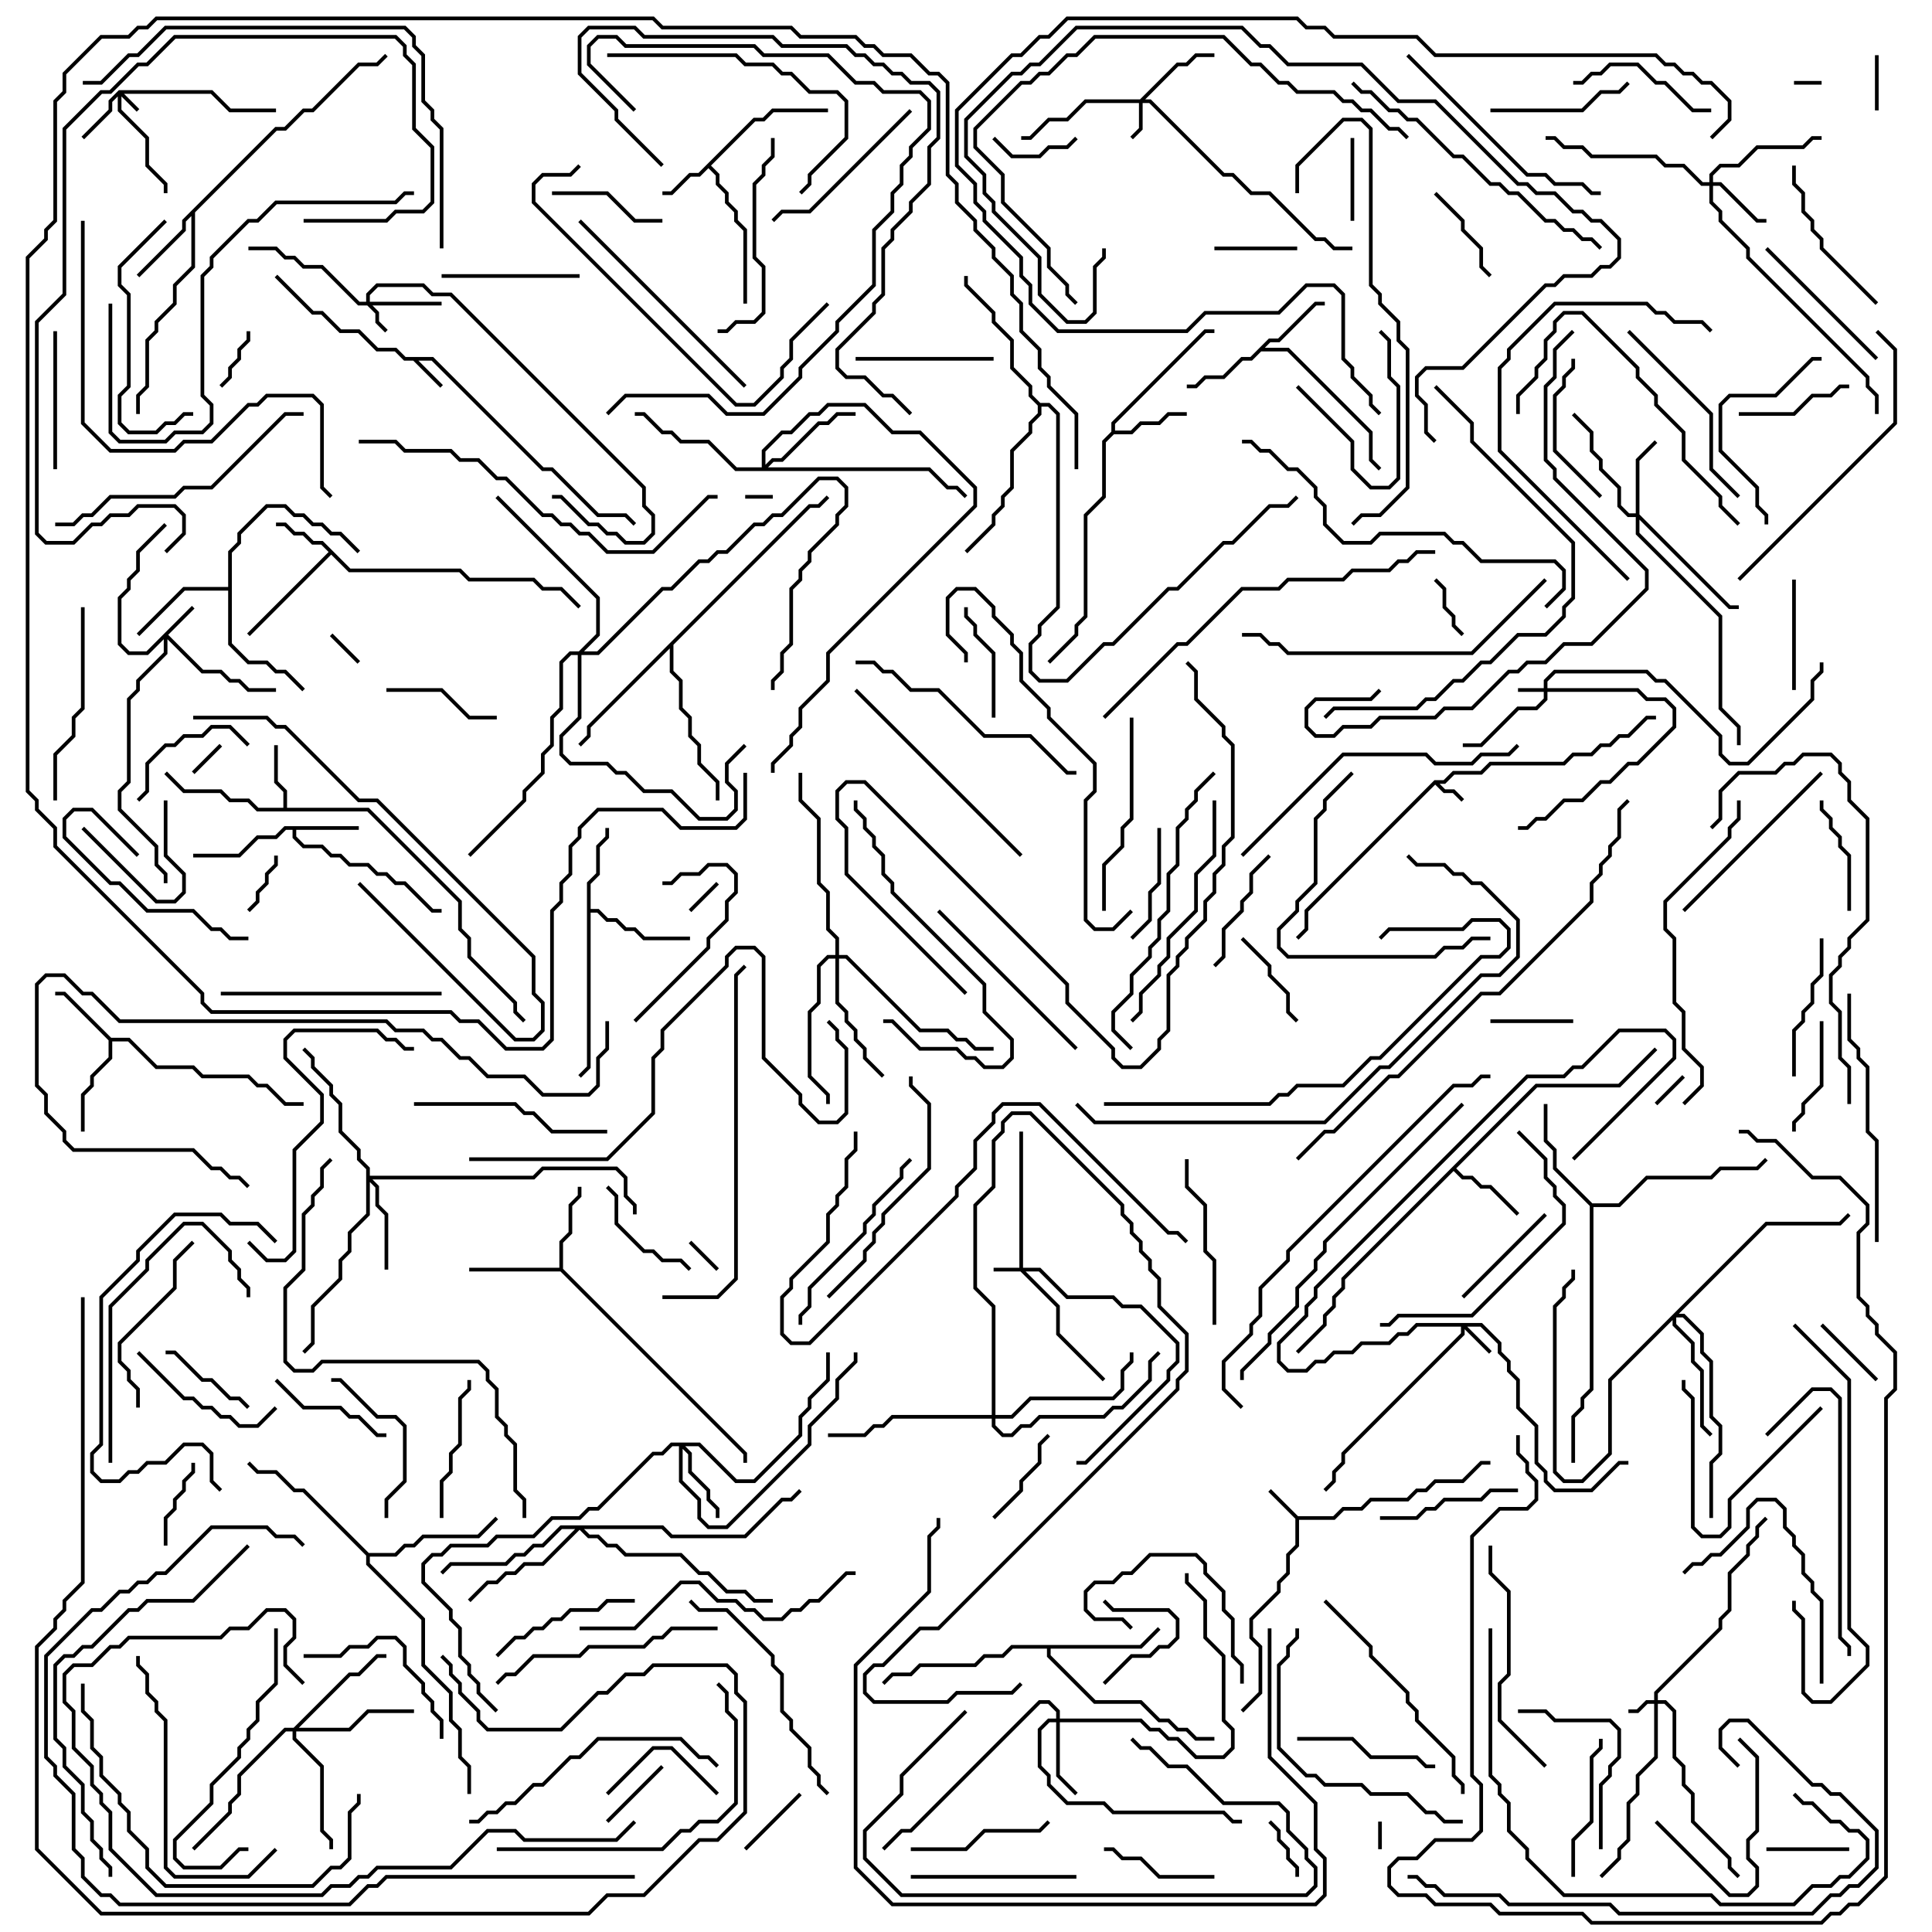 <svg version="1.1" width="105" height="105" xmlns="http://www.w3.org/2000/svg"><path d="M77.959,42.4L78.459,42.4L78.959,41.9L80.459,41.9L80.959,41.4L84.959,41.4L85.459,40.9L86.459,40.9L86.959,40.4L87.459,40.4L87.959,39.9L88.459,39.9L89.459,38.9L90,38.9L90,39.1L89.541,39.1L88.541,40.1L88.041,40.1L87.541,40.6L87.041,40.6L86.541,41.1L85.541,41.1L85.041,41.6L81.041,41.6L80.541,42.1L79.041,42.1L78.541,42.6L78.241,42.6L78.541,42.9L79.041,42.9L79.571,43.429L79.429,43.571L78.959,43.1L78.459,43.1L78,42.641L71.1,49.541L71.1,50.541L70.571,51.071L70.429,50.929L70.9,50.459L70.9,49.459z" stroke="none"/><path d="M23.541,19.4L29.541,25.4L30.041,25.4L32.541,27.9L34.041,27.9L34.571,28.429L34.429,28.571L33.959,28.1L32.459,28.1L29.959,25.6L29.459,25.6L23.459,19.6L22.741,19.6L24.071,20.929L23.929,21.071L22.459,19.6L21.959,19.6L21.459,19.1L20.459,19.1L19.459,18.1L18.459,18.1L17.459,17.1L16.959,17.1L14.929,15.071L15.071,14.929L17.041,16.9L17.541,16.9L18.541,17.9L19.541,17.9L20.541,18.9L21.541,18.9L22.041,19.4z" stroke="none"/><path d="M70.541,82.4L72.459,82.4L72.959,81.9L73.959,81.9L74.459,81.4L76.459,81.4L76.959,80.9L77.459,80.9L77.959,80.4L79.459,80.4L80.459,79.4L81,79.4L81,79.6L80.541,79.6L79.541,80.6L78.041,80.6L77.541,81.1L77.041,81.1L76.541,81.6L74.541,81.6L74.041,82.1L73.041,82.1L72.541,82.6L70.6,82.6L70.6,84.041L70.1,84.541L70.1,85.541L69.6,86.041L69.6,86.541L68.1,88.041L68.1,88.959L68.6,89.459L68.6,92.041L67.571,93.071L67.429,92.929L68.4,91.959L68.4,89.541L67.9,89.041L67.9,87.959L69.4,86.459L69.4,85.959L69.9,85.459L69.9,84.459L70.4,83.959L70.4,82.541L68.929,81.071L69.071,80.929z" stroke="none"/><path d="M40.959,6.4L41.459,6.4L41.959,5.9L45,5.9L45,6.1L42.041,6.1L41.541,6.6L41.041,6.6L38.641,9L39.1,9.459L39.1,9.959L39.6,10.459L39.6,10.959L40.1,11.459L40.1,11.959L40.6,12.459L40.6,16.5L40.4,16.5L40.4,12.541L39.9,12.041L39.9,11.541L39.4,11.041L39.4,10.541L38.9,10.041L38.9,9.541L38.5,9.141L38.041,9.6L37.541,9.6L36.541,10.6L36,10.6L36,10.4L36.459,10.4L37.459,9.4L37.959,9.4z" stroke="none"/><path d="M19.041,30.9L25.041,30.9L25.541,31.4L29.041,31.4L29.541,31.9L30.541,31.9L31.571,32.929L31.429,33.071L30.459,32.1L29.459,32.1L28.959,31.6L25.459,31.6L24.959,31.1L18.959,31.1L18,30.141L13.571,34.571L13.429,34.429L17.859,30L17.459,29.6L16.959,29.6L16.459,29.1L15.959,29.1L15.459,28.6L15,28.6L15,28.4L15.541,28.4L16.041,28.9L16.541,28.9L17.041,29.4L17.541,29.4z" stroke="none"/><path d="M19.5,44.9L19.5,45.1L16.1,45.1L16.1,45.459L16.541,45.9L17.541,45.9L18.041,46.4L18.541,46.4L19.041,46.9L20.041,46.9L20.541,47.4L21.041,47.4L21.541,47.9L22.041,47.9L23.541,49.4L24,49.4L24,49.6L23.459,49.6L21.959,48.1L21.459,48.1L20.959,47.6L20.459,47.6L19.959,47.1L18.959,47.1L18.459,46.6L17.959,46.6L17.459,46.1L16.459,46.1L15.9,45.541L15.9,45.1L15.541,45.1L15.041,45.6L14.041,45.6L13.041,46.6L10.5,46.6L10.5,46.4L12.959,46.4L13.959,45.4L14.959,45.4L15.459,44.9z" stroke="none"/><path d="M15.4,43.9L15.4,43.041L14.9,42.541L14.9,40.5L15.1,40.5L15.1,42.459L15.6,42.959L15.6,43.9L20.041,43.9L25.1,48.959L25.1,50.459L25.6,50.959L25.6,51.959L28.1,54.459L28.1,54.959L28.571,55.429L28.429,55.571L27.9,55.041L27.9,54.541L25.4,52.041L25.4,51.041L24.9,50.541L24.9,49.041L19.959,44.1L13.959,44.1L13.459,43.6L12.459,43.6L11.959,43.1L9.959,43.1L8.929,42.071L9.071,41.929L10.041,42.9L12.041,42.9L12.541,43.4L13.541,43.4L14.041,43.9z" stroke="none"/><path d="M6.041,56.4L7.041,56.4L8.541,57.9L10.541,57.9L11.041,58.4L13.541,58.4L14.041,58.9L14.541,58.9L15.541,59.9L16.5,59.9L16.5,60.1L15.459,60.1L14.459,59.1L13.959,59.1L13.459,58.6L10.959,58.6L10.459,58.1L8.459,58.1L6.959,56.6L6.1,56.6L6.1,57.541L5.1,58.541L5.1,59.041L4.6,59.541L4.6,61.5L4.4,61.5L4.4,59.459L4.9,58.959L4.9,58.459L5.9,57.459L5.9,56.541L3.459,54.1L3,54.1L3,53.9L3.541,53.9z" stroke="none"/><path d="M60.4,23.459L60.4,22.959L65.459,17.9L66,17.9L66,18.1L65.541,18.1L60.6,23.041L60.6,23.4L61.459,23.4L61.959,22.9L62.959,22.9L63.459,22.4L64.5,22.4L64.5,22.6L63.541,22.6L63.041,23.1L62.041,23.1L61.541,23.6L60.541,23.6L60.1,24.041L60.1,27.041L59.1,28.041L59.1,33.541L58.6,34.041L58.6,34.541L57.071,36.071L56.929,35.929L58.4,34.459L58.4,33.959L58.9,33.459L58.9,27.959L59.9,26.959L59.9,23.959z" stroke="none"/><path d="M68.959,18.4L69.459,18.4L71.459,16.4L72,16.4L72,16.6L71.541,16.6L69.541,18.6L69.041,18.6L68.741,18.9L70.041,18.9L74.6,23.459L74.6,24.959L75.071,25.429L74.929,25.571L74.4,25.041L74.4,23.541L69.959,19.1L68.541,19.1L68.041,19.6L67.541,19.6L66.541,20.6L65.541,20.6L65.041,21.1L64.5,21.1L64.5,20.9L64.959,20.9L65.459,20.4L66.459,20.4L67.459,19.4L67.959,19.4z" stroke="none"/><path d="M83.459,58.9L87.959,58.9L89.929,56.929L90.071,57.071L88.041,59.1L83.541,59.1L79.141,63.5L79.541,63.9L80.041,63.9L80.541,64.4L81.041,64.4L82.571,65.929L82.429,66.071L80.959,64.6L80.459,64.6L79.959,64.1L79.459,64.1L79,63.641L73.1,69.541L73.1,70.041L72.6,70.541L72.6,71.041L72.1,71.541L72.1,72.041L70.571,73.571L70.429,73.429L71.9,71.959L71.9,71.459L72.4,70.959L72.4,70.459L72.9,69.959L72.9,69.459z" stroke="none"/><path d="M30.4,68.9L30.4,67.459L30.9,66.959L30.9,65.459L31.4,64.959L31.4,64.5L31.6,64.5L31.6,65.041L31.1,65.541L31.1,67.041L30.6,67.541L30.6,68.959L40.6,78.959L40.6,79.5L40.4,79.5L40.4,79.041L30.459,69.1L25.5,69.1L25.5,68.9z" stroke="none"/><path d="M31.9,47.959L32.4,47.459L32.4,45.959L32.9,45.459L32.9,45L33.1,45L33.1,45.541L32.6,46.041L32.6,47.541L32.1,48.041L32.1,49.4L32.541,49.4L33.041,49.9L33.541,49.9L34.041,50.4L34.541,50.4L35.041,50.9L37.5,50.9L37.5,51.1L34.959,51.1L34.459,50.6L33.959,50.6L33.459,50.1L32.959,50.1L32.459,49.6L32.1,49.6L32.1,58.041L31.571,58.571L31.429,58.429L31.9,57.959z" stroke="none"/><path d="M14.959,6.9L15.459,6.9L16.459,5.9L16.959,5.9L19.459,3.4L20.459,3.4L20.929,2.929L21.071,3.071L20.541,3.6L19.541,3.6L17.041,6.1L16.541,6.1L15.541,7.1L15.041,7.1L10.6,11.541L10.6,14.541L9.6,15.541L9.6,16.541L8.6,17.541L8.6,18.041L8.1,18.541L8.1,21.041L7.6,21.541L7.6,22.5L7.4,22.5L7.4,21.459L7.9,20.959L7.9,18.459L8.4,17.959L8.4,17.459L9.4,16.459L9.4,15.459L10.4,14.459L10.4,11.741L10.1,12.041L10.1,12.541L7.571,15.071L7.429,14.929L9.9,12.459L9.9,11.959z" stroke="none"/><path d="M12.4,31.9L12.4,29.959L12.9,29.459L12.9,28.959L14.459,27.4L15.541,27.4L16.041,27.9L16.541,27.9L17.041,28.4L17.541,28.4L18.041,28.9L18.541,28.9L19.571,29.929L19.429,30.071L18.459,29.1L17.959,29.1L17.459,28.6L16.959,28.6L16.459,28.1L15.959,28.1L15.459,27.6L14.541,27.6L13.1,29.041L13.1,29.541L12.6,30.041L12.6,34.959L13.541,35.9L14.541,35.9L15.041,36.4L15.541,36.4L16.571,37.429L16.429,37.571L15.459,36.6L14.959,36.6L14.459,36.1L13.459,36.1L12.4,35.041L12.4,32.1L10.041,32.1L7.571,34.571L7.429,34.429L9.959,31.9z" stroke="none"/><path d="M86.541,65.4L87.959,65.4L89.459,63.9L92.959,63.9L93.459,63.4L95.459,63.4L95.929,62.929L96.071,63.071L95.541,63.6L93.541,63.6L93.041,64.1L89.541,64.1L88.041,65.6L86.6,65.6L86.6,75.541L86.1,76.041L86.1,76.541L85.6,77.041L85.6,79.5L85.4,79.5L85.4,76.959L85.9,76.459L85.9,75.959L86.4,75.459L86.4,65.541L84.4,63.541L84.4,62.541L83.9,62.041L83.9,60L84.1,60L84.1,61.959L84.6,62.459L84.6,63.459z" stroke="none"/><path d="M61.959,89.4L62.929,88.429L63.071,88.571L62.041,89.6L57.1,89.6L57.1,89.959L59.541,92.4L62.041,92.4L63.041,93.4L63.541,93.4L64.041,93.9L64.541,93.9L65.041,94.4L66,94.4L66,94.6L64.959,94.6L64.459,94.1L63.959,94.1L63.459,93.6L62.959,93.6L61.959,92.6L59.459,92.6L56.9,90.041L56.9,89.6L55.041,89.6L54.541,90.1L53.541,90.1L53.041,90.6L50.041,90.6L49.541,91.1L48.541,91.1L48.071,91.571L47.929,91.429L48.459,90.9L49.459,90.9L49.959,90.4L52.959,90.4L53.459,89.9L54.459,89.9L54.959,89.4z" stroke="none"/><path d="M20.041,84.4L21.459,84.4L21.959,83.9L22.459,83.9L22.959,83.4L25.959,83.4L26.929,82.429L27.071,82.571L26.041,83.6L23.041,83.6L22.541,84.1L22.041,84.1L21.541,84.6L20.1,84.6L20.1,84.959L23.1,87.959L23.1,90.459L24.6,91.959L24.6,93.459L25.1,93.959L25.1,95.459L25.6,95.959L25.6,97.5L25.4,97.5L25.4,96.041L24.9,95.541L24.9,94.041L24.4,93.541L24.4,92.041L22.9,90.541L22.9,88.041L19.9,85.041L19.9,84.541L16.459,81.1L15.959,81.1L14.959,80.1L13.959,80.1L13.429,79.571L13.571,79.429L14.041,79.9L15.041,79.9L16.041,80.9L16.541,80.9z" stroke="none"/><path d="M43.959,27.4L44.459,27.4L44.929,26.929L45.071,27.071L44.541,27.6L44.041,27.6L36.6,35.041L36.6,36.459L37.1,36.959L37.1,38.459L37.6,38.959L37.6,39.959L38.1,40.459L38.1,41.459L39.1,42.459L39.1,43.5L38.9,43.5L38.9,42.541L37.9,41.541L37.9,40.541L37.4,40.041L37.4,39.041L36.9,38.541L36.9,37.041L36.4,36.541L36.4,35.241L32.1,39.541L32.1,40.041L31.571,40.571L31.429,40.429L31.9,39.959L31.9,39.459z" stroke="none"/><path d="M56.541,21.9L57.041,21.9L57.6,22.459L57.6,33.041L56.6,34.041L56.6,34.541L56.1,35.041L56.1,36.459L56.541,36.9L57.959,36.9L59.959,34.9L60.459,34.9L63.459,31.9L63.959,31.9L66.459,29.4L66.959,29.4L68.959,27.4L69.959,27.4L70.429,26.929L70.571,27.071L70.041,27.6L69.041,27.6L67.041,29.6L66.541,29.6L64.041,32.1L63.541,32.1L60.541,35.1L60.041,35.1L58.041,37.1L56.459,37.1L55.9,36.541L55.9,34.959L56.4,34.459L56.4,33.959L57.4,32.959L57.4,22.541L56.959,22.1L56.6,22.1L56.6,22.541L56.1,23.041L56.1,23.541L55.1,24.541L55.1,26.541L54.6,27.041L54.6,27.541L54.1,28.041L54.1,28.541L52.571,30.071L52.429,29.929L53.9,28.459L53.9,27.959L54.4,27.459L54.4,26.959L54.9,26.459L54.9,24.459L55.9,23.459L55.9,22.959L56.4,22.459L56.4,22.041L55.9,21.541L55.9,21.041L54.9,20.041L54.9,18.541L53.9,17.541L53.9,17.041L52.4,15.541L52.4,15L52.6,15L52.6,15.459L54.1,16.959L54.1,17.459L55.1,18.459L55.1,19.959L56.1,20.959L56.1,21.459z" stroke="none"/><path d="M6.459,4.9L11.541,4.9L12.541,5.9L15,5.9L15,6.1L12.459,6.1L11.459,5.1L6.741,5.1L7.571,5.929L7.429,6.071L6.6,5.241L6.6,5.959L8.1,7.459L8.1,8.959L9.1,9.959L9.1,10.5L8.9,10.5L8.9,10.041L7.9,9.041L7.9,7.541L6.4,6.041L6.4,5.241L6.1,5.541L6.1,6.041L4.571,7.571L4.429,7.429L5.9,5.959L5.9,5.459z" stroke="none"/><path d="M55.4,68.9L55.4,61.5L55.6,61.5L55.6,68.9L56.541,68.9L58.041,70.4L60.541,70.4L61.041,70.9L62.041,70.9L64.1,72.959L64.1,74.041L63.6,74.541L63.6,75.041L59.041,79.6L58.5,79.6L58.5,79.4L58.959,79.4L63.4,74.959L63.4,74.459L63.9,73.959L63.9,73.041L61.959,71.1L60.959,71.1L60.459,70.6L57.959,70.6L56.459,69.1L55.741,69.1L57.6,70.959L57.6,72.459L60.071,74.929L59.929,75.071L57.4,72.541L57.4,71.041L55.459,69.1L54,69.1L54,68.9z" stroke="none"/><path d="M83.9,37.4L83.9,36.959L84.459,36.4L89.541,36.4L90.041,36.9L90.541,36.9L93.6,39.959L93.6,40.959L94.041,41.4L94.959,41.4L98.4,37.959L98.4,36.959L98.9,36.459L98.9,36L99.1,36L99.1,36.541L98.6,37.041L98.6,38.041L95.041,41.6L93.959,41.6L93.4,41.041L93.4,40.041L90.459,37.1L89.959,37.1L89.459,36.6L84.541,36.6L84.1,37.041L84.1,37.4L89.041,37.4L89.541,37.9L90.541,37.9L91.1,38.459L91.1,39.541L89.041,41.6L88.541,41.6L87.541,42.6L87.041,42.6L86.041,43.6L85.041,43.6L84.041,44.6L83.541,44.6L83.041,45.1L82.5,45.1L82.5,44.9L82.959,44.9L83.459,44.4L83.959,44.4L84.959,43.4L85.959,43.4L86.959,42.4L87.459,42.4L88.459,41.4L88.959,41.4L90.9,39.459L90.9,38.541L90.459,38.1L89.459,38.1L88.959,37.6L84.1,37.6L84.1,38.041L83.541,38.6L82.541,38.6L80.541,40.6L79.5,40.6L79.5,40.4L80.459,40.4L82.459,38.4L83.459,38.4L83.9,37.959L83.9,37.6L82.5,37.6L82.5,37.4z" stroke="none"/><path d="M89.9,92.4L89.9,91.959L93.4,88.459L93.4,87.959L93.9,87.459L93.9,85.459L94.9,84.459L94.9,83.959L95.4,83.459L95.4,82.959L95.929,82.429L96.071,82.571L95.6,83.041L95.6,83.541L95.1,84.041L95.1,84.541L94.1,85.541L94.1,87.541L93.6,88.041L93.6,88.541L90.1,92.041L90.1,92.4L90.541,92.4L91.1,92.959L91.1,95.459L91.6,95.959L91.6,96.959L92.1,97.459L92.1,98.959L94.1,100.959L94.1,101.459L94.571,101.929L94.429,102.071L93.9,101.541L93.9,101.041L91.9,99.041L91.9,97.541L91.4,97.041L91.4,96.041L90.9,95.541L90.9,93.041L90.459,92.6L90.1,92.6L90.1,95.541L89.1,96.541L89.1,97.541L88.6,98.041L88.6,100.041L88.1,100.541L88.1,101.041L87.071,102.071L86.929,101.929L87.9,100.959L87.9,100.459L88.4,99.959L88.4,97.959L88.9,97.459L88.9,96.459L89.9,95.459L89.9,92.6L89.541,92.6L89.041,93.1L88.5,93.1L88.5,92.9L88.959,92.9L89.459,92.4z" stroke="none"/><path d="M19.9,16.4L19.9,15.959L20.459,15.4L23.041,15.4L23.541,15.9L24.541,15.9L35.1,26.459L35.1,27.459L35.6,27.959L35.6,29.041L35.041,29.6L33.959,29.6L33.459,29.1L32.959,29.1L32.459,28.6L31.959,28.6L30.459,27.1L30,27.1L30,26.9L30.541,26.9L32.041,28.4L32.541,28.4L33.041,28.9L33.541,28.9L34.041,29.4L34.959,29.4L35.4,28.959L35.4,28.041L34.9,27.541L34.9,26.541L24.459,16.1L23.459,16.1L22.959,15.6L20.541,15.6L20.1,16.041L20.1,16.4L24,16.4L24,16.6L20.241,16.6L20.6,16.959L20.6,17.459L21.071,17.929L20.929,18.071L20.4,17.541L20.4,17.041L19.959,16.6L19.459,16.6L17.459,14.6L16.459,14.6L15.959,14.1L15.459,14.1L14.959,13.6L13.5,13.6L13.5,13.4L15.041,13.4L15.541,13.9L16.041,13.9L16.541,14.4L17.541,14.4L19.541,16.4z" stroke="none"/><path d="M61.959,5.4L63.959,3.4L64.459,3.4L64.959,2.9L66,2.9L66,3.1L65.041,3.1L64.541,3.6L64.041,3.6L62.241,5.4L62.541,5.4L66.541,9.4L67.041,9.4L68.041,10.4L69.041,10.4L71.541,12.9L72.041,12.9L72.541,13.4L73.5,13.4L73.5,13.6L72.459,13.6L71.959,13.1L71.459,13.1L68.959,10.6L67.959,10.6L66.959,9.6L66.459,9.6L62.459,5.6L62.1,5.6L62.1,7.041L61.571,7.571L61.429,7.429L61.9,6.959L61.9,5.6L59.041,5.6L58.041,6.6L57.041,6.6L56.041,7.6L55.5,7.6L55.5,7.4L55.959,7.4L56.959,6.4L57.959,6.4L58.959,5.4z" stroke="none"/><path d="M10.429,32.929L10.571,33.071L9.141,34.5L11.041,36.4L12.041,36.4L12.541,36.9L13.041,36.9L13.541,37.4L15,37.4L15,37.6L13.459,37.6L12.959,37.1L12.459,37.1L11.959,36.6L10.959,36.6L9.1,34.741L9.1,35.541L7.6,37.041L7.6,37.541L7.1,38.041L7.1,42.541L6.6,43.041L6.6,43.959L8.6,45.959L8.6,46.959L9.1,47.459L9.1,48L8.9,48L8.9,47.541L8.4,47.041L8.4,46.041L6.4,44.041L6.4,42.959L6.9,42.459L6.9,37.959L7.4,37.459L7.4,36.959L8.9,35.459L8.9,34.741L8.041,35.6L6.959,35.6L6.4,35.041L6.4,32.459L6.9,31.959L6.9,31.459L7.4,30.959L7.4,29.959L8.929,28.429L9.071,28.571L7.6,30.041L7.6,31.041L7.1,31.541L7.1,32.041L6.6,32.541L6.6,34.959L7.041,35.4L7.959,35.4z" stroke="none"/><path d="M80.541,71.9L81.6,72.959L81.6,73.459L82.1,73.959L82.1,74.459L82.6,74.959L82.6,76.459L83.6,77.459L83.6,79.459L84.1,79.959L84.1,80.459L84.541,80.9L86.459,80.9L87.959,79.4L88.5,79.4L88.5,79.6L88.041,79.6L86.541,81.1L84.459,81.1L83.9,80.541L83.9,80.041L83.4,79.541L83.4,77.541L82.4,76.541L82.4,75.041L81.9,74.541L81.9,74.041L81.4,73.541L81.4,73.041L80.459,72.1L79.741,72.1L81.071,73.429L80.929,73.571L79.6,72.241L79.6,72.541L73.1,79.041L73.1,79.541L72.6,80.041L72.6,80.541L72.071,81.071L71.929,80.929L72.4,80.459L72.4,79.959L72.9,79.459L72.9,78.959L79.4,72.459L79.4,72.1L77.041,72.1L76.541,72.6L76.041,72.6L75.541,73.1L74.041,73.1L73.541,73.6L72.541,73.6L72.041,74.1L71.541,74.1L71.041,74.6L69.959,74.6L69.4,74.041L69.4,72.959L70.9,71.459L70.9,70.959L71.4,70.459L71.4,69.959L82.959,58.4L84.959,58.4L85.459,57.9L85.959,57.9L87.959,55.9L90.541,55.9L91.1,56.459L91.1,57.541L85.571,63.071L85.429,62.929L90.9,57.459L90.9,56.541L90.459,56.1L88.041,56.1L86.041,58.1L85.541,58.1L85.041,58.6L83.041,58.6L71.6,70.041L71.6,70.541L71.1,71.041L71.1,71.541L69.6,73.041L69.6,73.959L70.041,74.4L70.959,74.4L71.459,73.9L71.959,73.9L72.459,73.4L73.459,73.4L73.959,72.9L75.459,72.9L75.959,72.4L76.459,72.4L76.959,71.9z" stroke="none"/><path d="M92.9,9.9L92.9,9.459L93.459,8.9L94.459,8.9L95.459,7.9L97.959,7.9L98.459,7.4L99,7.4L99,7.6L98.541,7.6L98.041,8.1L95.541,8.1L94.541,9.1L93.541,9.1L93.1,9.541L93.1,9.9L93.541,9.9L95.541,11.9L96,11.9L96,12.1L95.459,12.1L93.459,10.1L93.1,10.1L93.1,10.959L93.6,11.459L93.6,11.959L95.1,13.459L95.1,13.959L101.6,20.459L101.6,20.959L102.1,21.459L102.1,22.5L101.9,22.5L101.9,21.541L101.4,21.041L101.4,20.541L94.9,14.041L94.9,13.541L93.4,12.041L93.4,11.541L92.9,11.041L92.9,10.1L92.459,10.1L91.459,9.1L90.459,9.1L89.959,8.6L86.459,8.6L85.959,8.1L84.959,8.1L84.459,7.6L84,7.6L84,7.4L84.541,7.4L85.041,7.9L86.041,7.9L86.541,8.4L90.041,8.4L90.541,8.9L91.541,8.9L92.541,9.9z" stroke="none"/><path d="M57.4,93.4L57.4,93.041L56.959,92.6L56.541,92.6L49.541,99.6L49.041,99.6L48.071,100.571L47.929,100.429L48.959,99.4L49.459,99.4L56.459,92.4L57.041,92.4L57.6,92.959L57.6,93.4L62.041,93.4L62.541,93.9L63.041,93.9L63.541,94.4L64.041,94.4L65.041,95.4L66.459,95.4L66.9,94.959L66.9,94.041L66.4,93.541L66.4,90.041L65.4,89.041L65.4,87.041L64.4,86.041L64.4,85.5L64.6,85.5L64.6,85.959L65.6,86.959L65.6,88.959L66.6,89.959L66.6,93.459L67.1,93.959L67.1,95.041L66.541,95.6L64.959,95.6L63.959,94.6L63.459,94.6L62.959,94.1L62.459,94.1L61.959,93.6L57.6,93.6L57.6,96.459L58.571,97.429L58.429,97.571L57.4,96.541L57.4,93.6L57.041,93.6L56.6,94.041L56.6,95.959L57.1,96.459L57.1,96.959L58.041,97.9L60.041,97.9L60.541,98.4L66.541,98.4L67.041,98.9L67.5,98.9L67.5,99.1L66.959,99.1L66.459,98.6L60.459,98.6L59.959,98.1L57.959,98.1L56.9,97.041L56.9,96.541L56.4,96.041L56.4,93.959L56.959,93.4z" stroke="none"/><path d="M88.9,27.9L88.9,24.959L89.929,23.929L90.071,24.071L89.1,25.041L89.1,27.959L94.041,32.9L94.5,32.9L94.5,33.1L93.959,33.1L89.1,28.241L89.1,28.959L93.6,33.459L93.6,38.459L94.6,39.459L94.6,40.5L94.4,40.5L94.4,39.541L93.4,38.541L93.4,33.541L88.9,29.041L88.9,28.1L88.459,28.1L87.9,27.541L87.9,26.541L86.9,25.541L86.9,25.041L86.4,24.541L86.4,23.541L85.429,22.571L85.571,22.429L86.6,23.459L86.6,24.459L87.1,24.959L87.1,25.459L88.1,26.459L88.1,27.459L88.541,27.9z" stroke="none"/><path d="M38.041,78.4L40.041,80.4L40.959,80.4L43.4,77.959L43.4,76.959L43.9,76.459L43.9,75.959L44.9,74.959L44.9,73.5L45.1,73.5L45.1,75.041L44.1,76.041L44.1,76.541L43.6,77.041L43.6,78.041L41.041,80.6L39.959,80.6L37.959,78.6L37.241,78.6L37.6,78.959L37.6,79.959L38.6,80.959L38.6,81.459L39.1,81.959L39.1,82.5L38.9,82.5L38.9,82.041L38.4,81.541L38.4,81.041L37.4,80.041L37.4,79.041L37.1,78.741L37.1,80.459L38.1,81.459L38.1,82.459L38.541,82.9L39.459,82.9L43.9,78.459L43.9,77.459L45.4,75.959L45.4,74.959L46.4,73.959L46.4,73.5L46.6,73.5L46.6,74.041L45.6,75.041L45.6,76.041L44.1,77.541L44.1,78.541L39.541,83.1L38.459,83.1L37.9,82.541L37.9,81.541L36.9,80.541L36.9,78.6L36.541,78.6L36.041,79.1L35.541,79.1L32.541,82.1L32.041,82.1L31.541,82.6L30.041,82.6L29.041,83.6L27.041,83.6L26.541,84.1L24.541,84.1L24.041,84.6L23.541,84.6L23.1,85.041L23.1,85.959L24.6,87.459L24.6,87.959L25.1,88.459L25.1,89.959L25.6,90.459L25.6,90.959L26.1,91.459L26.1,91.959L27.071,92.929L26.929,93.071L25.9,92.041L25.9,91.541L25.4,91.041L25.4,90.541L24.9,90.041L24.9,88.541L24.4,88.041L24.4,87.541L22.9,86.041L22.9,84.959L23.459,84.4L23.959,84.4L24.459,83.9L26.459,83.9L26.959,83.4L28.959,83.4L29.959,82.4L31.459,82.4L31.959,81.9L32.459,81.9L35.459,78.9L35.959,78.9L36.459,78.4z" stroke="none"/><path d="M19.9,63.541L19.4,63.041L19.4,62.541L18.4,61.541L18.4,60.041L17.9,59.541L17.9,59.041L16.9,58.041L16.9,57.541L16.429,57.071L16.571,56.929L17.1,57.459L17.1,57.959L18.1,58.959L18.1,59.459L18.6,59.959L18.6,61.459L19.6,62.459L19.6,62.959L20.1,63.459L20.1,63.9L28.959,63.9L29.459,63.4L33.541,63.4L34.1,63.959L34.1,64.959L34.6,65.459L34.6,66L34.4,66L34.4,65.541L33.9,65.041L33.9,64.041L33.459,63.6L29.541,63.6L29.041,64.1L20.241,64.1L20.6,64.459L20.6,65.459L21.1,65.959L21.1,69L20.9,69L20.9,66.041L20.4,65.541L20.4,64.541L20.1,64.241L20.1,66.041L19.1,67.041L19.1,68.041L18.6,68.541L18.6,69.541L17.1,71.041L17.1,73.041L16.571,73.571L16.429,73.429L16.9,72.959L16.9,70.959L18.4,69.459L18.4,68.459L18.9,67.959L18.9,66.959L19.9,65.959z" stroke="none"/><path d="M41.4,25.4L41.4,24.459L42.459,23.4L42.959,23.4L43.959,22.4L44.459,22.4L44.959,21.9L47.041,21.9L48.541,23.4L50.041,23.4L53.1,26.459L53.1,27.541L45.1,35.541L45.1,37.041L43.6,38.541L43.6,39.541L43.1,40.041L43.1,40.541L42.1,41.541L42.1,42L41.9,42L41.9,41.459L42.9,40.459L42.9,39.959L43.4,39.459L43.4,38.459L44.9,36.959L44.9,35.459L52.9,27.459L52.9,26.541L49.959,23.6L48.459,23.6L46.959,22.1L45.041,22.1L44.541,22.6L44.041,22.6L43.041,23.6L42.541,23.6L41.6,24.541L41.6,25.259L41.959,24.9L42.459,24.9L44.459,22.9L44.959,22.9L45.459,22.4L46.5,22.4L46.5,22.6L45.541,22.6L45.041,23.1L44.541,23.1L42.541,25.1L42.041,25.1L41.741,25.4L50.541,25.4L51.541,26.4L52.041,26.4L52.571,26.929L52.429,27.071L51.959,26.6L51.459,26.6L50.459,25.6L39.959,25.6L38.459,24.1L36.959,24.1L36.459,23.6L35.959,23.6L34.959,22.6L34.5,22.6L34.5,22.4L35.041,22.4L36.041,23.4L36.541,23.4L37.041,23.9L38.541,23.9L40.041,25.4z" stroke="none"/><path d="M95.959,66.4L99.959,66.4L100.429,65.929L100.571,66.071L100.041,66.6L96.041,66.6L91.241,71.4L91.541,71.4L92.6,72.459L92.6,73.459L93.1,73.959L93.1,76.959L93.6,77.459L93.6,79.041L93.1,79.541L93.1,82.5L92.9,82.5L92.9,79.459L93.4,78.959L93.4,77.541L92.9,77.041L92.9,74.041L92.4,73.541L92.4,72.541L91.459,71.6L91.1,71.6L91.1,71.959L92.1,72.959L92.1,73.959L92.6,74.459L92.6,77.459L93.071,77.929L92.929,78.071L92.4,77.541L92.4,74.541L91.9,74.041L91.9,73.041L90.9,72.041L90.9,71.741L87.6,75.041L87.6,79.041L86.041,80.6L84.959,80.6L84.4,80.041L84.4,70.959L84.9,70.459L84.9,69.959L85.4,69.459L85.4,69L85.6,69L85.6,69.541L85.1,70.041L85.1,70.541L84.6,71.041L84.6,79.959L85.041,80.4L85.959,80.4L87.4,78.959L87.4,74.959z" stroke="none"/><path d="M15.959,93.9L18.959,90.9L19.459,90.9L20.459,89.9L21,89.9L21,90.1L20.541,90.1L19.541,91.1L19.041,91.1L16.241,93.9L18.959,93.9L19.959,92.9L22.5,92.9L22.5,93.1L20.041,93.1L19.041,94.1L16.1,94.1L16.1,94.459L17.6,95.959L17.6,99.459L18.1,99.959L18.1,100.5L17.9,100.5L17.9,100.041L17.4,99.541L17.4,96.041L15.9,94.541L15.9,94.1L15.541,94.1L13.1,96.541L13.1,97.541L12.6,98.041L12.6,98.541L10.571,100.571L10.429,100.429L12.4,98.459L12.4,97.959L12.9,97.459L12.9,96.459L15.459,93.9z" stroke="none"/><path d="M45.4,51.9L45.4,51.041L44.9,50.541L44.9,48.541L44.4,48.041L44.4,44.541L43.4,43.541L43.4,42L43.6,42L43.6,43.459L44.6,44.459L44.6,47.959L45.1,48.459L45.1,50.459L45.6,50.959L45.6,51.9L46.041,51.9L50.041,55.9L51.541,55.9L52.041,56.4L52.541,56.4L53.041,56.9L54,56.9L54,57.1L52.959,57.1L52.459,56.6L51.959,56.6L51.459,56.1L49.959,56.1L45.959,52.1L45.6,52.1L45.6,54.459L46.1,54.959L46.1,55.459L46.6,55.959L46.6,56.459L47.1,56.959L47.1,57.459L48.071,58.429L47.929,58.571L46.9,57.541L46.9,57.041L46.4,56.541L46.4,56.041L45.9,55.541L45.9,55.041L45.4,54.541L45.4,52.1L45.041,52.1L44.6,52.541L44.6,54.541L44.1,55.041L44.1,58.459L45.1,59.459L45.1,60L44.9,60L44.9,59.541L43.9,58.541L43.9,54.959L44.4,54.459L44.4,52.459L44.959,51.9z" stroke="none"/><path d="M36.041,82.9L36.541,83.4L40.459,83.4L42.459,81.4L42.959,81.4L43.429,80.929L43.571,81.071L43.041,81.6L42.541,81.6L40.541,83.6L36.459,83.6L35.959,83.1L31.741,83.1L32.041,83.4L32.541,83.4L33.041,83.9L33.541,83.9L34.041,84.4L37.041,84.4L38.041,85.4L38.541,85.4L39.541,86.4L40.541,86.4L41.041,86.9L42,86.9L42,87.1L40.959,87.1L40.459,86.6L39.459,86.6L38.459,85.6L37.959,85.6L36.959,84.6L33.959,84.6L33.459,84.1L32.959,84.1L32.459,83.6L31.959,83.6L31.5,83.141L29.541,85.1L28.541,85.1L28.041,85.6L27.541,85.6L27.041,86.1L26.541,86.1L25.571,87.071L25.429,86.929L26.459,85.9L26.959,85.9L27.459,85.4L27.959,85.4L28.459,84.9L29.459,84.9L31.259,83.1L30.541,83.1L29.541,84.1L29.041,84.1L28.541,84.6L28.041,84.6L27.541,85.1L24.541,85.1L24.071,85.571L23.929,85.429L24.459,84.9L27.459,84.9L27.959,84.4L28.459,84.4L28.959,83.9L29.459,83.9L30.459,82.9z" stroke="none"/><path d="M53.9,76.9L53.9,71.041L52.9,70.041L52.9,65.459L53.9,64.459L53.9,61.959L54.4,61.459L54.4,60.959L54.959,60.4L56.041,60.4L61.1,65.459L61.1,65.959L61.6,66.459L61.6,66.959L62.1,67.459L62.1,67.959L62.6,68.459L62.6,68.959L63.1,69.459L63.1,70.959L64.6,72.459L64.6,74.541L64.1,75.041L64.1,75.541L51.041,88.6L50.041,88.6L48.041,90.6L47.541,90.6L47.1,91.041L47.1,91.959L47.541,92.4L51.459,92.4L51.959,91.9L54.959,91.9L55.429,91.429L55.571,91.571L55.041,92.1L52.041,92.1L51.541,92.6L47.459,92.6L46.9,92.041L46.9,90.959L47.459,90.4L47.959,90.4L49.959,88.4L50.959,88.4L63.9,75.459L63.9,74.959L64.4,74.459L64.4,72.541L62.9,71.041L62.9,69.541L62.4,69.041L62.4,68.541L61.9,68.041L61.9,67.541L61.4,67.041L61.4,66.541L60.9,66.041L60.9,65.541L55.959,60.6L55.041,60.6L54.6,61.041L54.6,61.541L54.1,62.041L54.1,64.541L53.1,65.541L53.1,69.959L54.1,70.959L54.1,76.9L54.959,76.9L55.959,75.9L60.459,75.9L60.9,75.459L60.9,74.459L61.4,73.959L61.4,73.5L61.6,73.5L61.6,74.041L61.1,74.541L61.1,75.541L60.541,76.1L56.041,76.1L55.041,77.1L54.1,77.1L54.1,77.459L54.541,77.9L54.959,77.9L55.459,77.4L55.959,77.4L56.459,76.9L59.959,76.9L60.459,76.4L60.959,76.4L62.4,74.959L62.4,73.959L62.929,73.429L63.071,73.571L62.6,74.041L62.6,75.041L61.041,76.6L60.541,76.6L60.041,77.1L56.541,77.1L56.041,77.6L55.541,77.6L55.041,78.1L54.459,78.1L53.9,77.541L53.9,77.1L48.541,77.1L48.041,77.6L47.541,77.6L47.041,78.1L45,78.1L45,77.9L46.959,77.9L47.459,77.4L47.959,77.4L48.459,76.9z" stroke="none"/><path d="M31.459,35.4L32.4,34.459L32.4,32.541L26.929,27.071L27.071,26.929L32.6,32.459L32.6,34.541L31.741,35.4L32.459,35.4L35.959,31.9L36.459,31.9L37.959,30.4L38.459,30.4L38.959,29.9L39.459,29.9L40.959,28.4L41.459,28.4L41.959,27.9L42.459,27.9L44.459,25.9L45.541,25.9L46.1,26.459L46.1,27.541L45.6,28.041L45.6,28.541L44.1,30.041L44.1,30.541L43.6,31.041L43.6,31.541L43.1,32.041L43.1,35.041L42.6,35.541L42.6,36.541L42.1,37.041L42.1,37.5L41.9,37.5L41.9,36.959L42.4,36.459L42.4,35.459L42.9,34.959L42.9,31.959L43.4,31.459L43.4,30.959L43.9,30.459L43.9,29.959L45.4,28.459L45.4,27.959L45.9,27.459L45.9,26.541L45.459,26.1L44.541,26.1L42.541,28.1L42.041,28.1L41.541,28.6L41.041,28.6L39.541,30.1L39.041,30.1L38.541,30.6L38.041,30.6L36.541,32.1L36.041,32.1L32.541,35.6L31.6,35.6L31.6,39.041L30.6,40.041L30.6,40.959L31.041,41.4L33.041,41.4L33.541,41.9L34.041,41.9L35.041,42.9L36.541,42.9L38.041,44.4L39.459,44.4L39.9,43.959L39.9,43.041L39.4,42.541L39.4,41.459L40.429,40.429L40.571,40.571L39.6,41.541L39.6,42.459L40.1,42.959L40.1,44.041L39.541,44.6L37.959,44.6L36.459,43.1L34.959,43.1L33.959,42.1L33.459,42.1L32.959,41.6L30.959,41.6L30.4,41.041L30.4,39.959L31.4,38.959L31.4,35.6L31.041,35.6L30.6,36.041L30.6,38.541L30.1,39.041L30.1,40.541L29.6,41.041L29.6,42.041L28.6,43.041L28.6,43.541L25.571,46.571L25.429,46.429L28.4,43.459L28.4,42.959L29.4,41.959L29.4,40.959L29.9,40.459L29.9,38.959L30.4,38.459L30.4,35.959L30.959,35.4z" stroke="none"/><path d="M42,26.9L42,27.1L40.5,27.1L40.5,26.9z" stroke="none"/><path d="M99,4.4L99,4.6L97.5,4.6L97.5,4.4z" stroke="none"/><path d="M75.1,100.5L74.9,100.5L74.9,99L75.1,99z" stroke="none"/><path d="M39.071,68.929L38.929,69.071L37.429,67.571L37.571,67.429z" stroke="none"/><path d="M38.929,47.929L39.071,48.071L37.571,49.571L37.429,49.429z" stroke="none"/><path d="M90.071,60.071L89.929,59.929L91.429,58.429L91.571,58.571z" stroke="none"/><path d="M10.571,42.071L10.429,41.929L11.929,40.429L12.071,40.571z" stroke="none"/><path d="M19.571,35.929L19.429,36.071L17.929,34.571L18.071,34.429z" stroke="none"/><path d="M101.9,3L102.1,3L102.1,6L101.9,6z" stroke="none"/><path d="M14.9,46.5L15.1,46.5L15.1,47.041L14.6,47.541L14.6,48.041L14.1,48.541L14.1,49.041L13.571,49.571L13.429,49.429L13.9,48.959L13.9,48.459L14.4,47.959L14.4,47.459L14.9,46.959z" stroke="none"/><path d="M77.929,31.571L78.071,31.429L78.6,31.959L78.6,32.959L79.1,33.459L79.1,33.959L79.571,34.429L79.429,34.571L78.9,34.041L78.9,33.541L78.4,33.041L78.4,32.041z" stroke="none"/><path d="M13.4,18L13.6,18L13.6,18.541L13.1,19.041L13.1,19.541L12.6,20.041L12.6,20.541L12.071,21.071L11.929,20.929L12.4,20.459L12.4,19.959L12.9,19.459L12.9,18.959L13.4,18.459z" stroke="none"/><path d="M70.6,102L70.4,102L70.4,101.541L69.9,101.041L69.9,100.541L69.4,100.041L69.4,99.541L68.929,99.071L69.071,98.929L69.6,99.459L69.6,99.959L70.1,100.459L70.1,100.959L70.6,101.459z" stroke="none"/><path d="M43.429,97.429L43.571,97.571L40.571,100.571L40.429,100.429z" stroke="none"/><path d="M35.929,95.929L36.071,96.071L33.071,99.071L32.929,98.929z" stroke="none"/><path d="M98.929,72.071L99.071,71.929L102.071,74.929L101.929,75.071z" stroke="none"/><path d="M73.6,12L73.4,12L73.4,7.5L73.6,7.5z" stroke="none"/><path d="M96,100.6L96,100.4L100.5,100.4L100.5,100.6z" stroke="none"/><path d="M60.071,91.571L59.929,91.429L61.459,89.9L62.459,89.9L62.959,89.4L63.459,89.4L63.9,88.959L63.9,88.041L63.459,87.6L60.459,87.6L59.929,87.071L60.071,86.929L60.541,87.4L63.541,87.4L64.1,87.959L64.1,89.041L63.541,89.6L63.041,89.6L62.541,90.1L61.541,90.1z" stroke="none"/><path d="M81,55.6L81,55.4L85.5,55.4L85.5,55.6z" stroke="none"/><path d="M70.5,13.4L70.5,13.6L66,13.6L66,13.4z" stroke="none"/><path d="M58.429,7.429L58.571,7.571L58.041,8.1L57.041,8.1L56.541,8.6L54.959,8.6L53.929,7.571L54.071,7.429L55.041,8.4L56.459,8.4L56.959,7.9L57.959,7.9z" stroke="none"/><path d="M8.9,43.5L9.1,43.5L9.1,46.459L10.1,47.459L10.1,48.541L9.541,49.1L8.459,49.1L4.429,45.071L4.571,44.929L8.541,48.9L9.459,48.9L9.9,48.459L9.9,47.541L8.9,46.541z" stroke="none"/><path d="M10.4,79.5L10.6,79.5L10.6,80.041L10.1,80.541L10.1,81.041L9.6,81.541L9.6,82.041L9.1,82.541L9.1,84L8.9,84L8.9,82.459L9.4,81.959L9.4,81.459L9.9,80.959L9.9,80.459L10.4,79.959z" stroke="none"/><path d="M67.429,51.071L67.571,50.929L69.1,52.459L69.1,52.959L70.1,53.959L70.1,54.959L70.571,55.429L70.429,55.571L69.9,55.041L69.9,54.041L68.9,53.041L68.9,52.541z" stroke="none"/><path d="M54.071,82.571L53.929,82.429L55.4,80.959L55.4,80.459L56.4,79.459L56.4,78.459L56.929,77.929L57.071,78.071L56.6,78.541L56.6,79.541L55.6,80.541L55.6,81.041z" stroke="none"/><path d="M70.429,21.071L70.571,20.929L73.6,23.959L73.6,25.459L74.541,26.4L75.459,26.4L75.9,25.959L75.9,21.041L75.4,20.541L75.4,18.541L74.929,18.071L75.071,17.929L75.6,18.459L75.6,20.459L76.1,20.959L76.1,26.041L75.541,26.6L74.459,26.6L73.4,25.541L73.4,24.041z" stroke="none"/><path d="M13.571,76.429L13.429,76.571L12.959,76.1L12.459,76.1L11.459,75.1L10.959,75.1L9.459,73.6L9,73.6L9,73.4L9.541,73.4L11.041,74.9L11.541,74.9L12.541,75.9L13.041,75.9z" stroke="none"/><path d="M77.929,10.571L78.071,10.429L79.6,11.959L79.6,12.459L80.6,13.459L80.6,14.459L81.071,14.929L80.929,15.071L80.4,14.541L80.4,13.541L79.4,12.541L79.4,12.041z" stroke="none"/><path d="M39.071,97.429L38.929,97.571L36.459,95.1L35.541,95.1L33.071,97.571L32.929,97.429L35.459,94.9L36.541,94.9z" stroke="none"/><path d="M97.4,31.5L97.6,31.5L97.6,37.5L97.4,37.5z" stroke="none"/><path d="M100.5,20.9L100.5,21.1L100.041,21.1L99.541,21.6L98.541,21.6L97.541,22.6L94.5,22.6L94.5,22.4L97.459,22.4L98.459,21.4L99.459,21.4L99.959,20.9z" stroke="none"/><path d="M98.9,43.5L99.1,43.5L99.1,43.959L99.6,44.459L99.6,44.959L100.1,45.459L100.1,45.959L100.6,46.459L100.6,49.5L100.4,49.5L100.4,46.541L99.9,46.041L99.9,45.541L99.4,45.041L99.4,44.541L98.9,44.041z" stroke="none"/><path d="M52.4,33L52.6,33L52.6,33.459L53.1,33.959L53.1,34.459L54.1,35.459L54.1,39L53.9,39L53.9,35.541L52.9,34.541L52.9,34.041L52.4,33.541z" stroke="none"/><path d="M97.6,61.5L97.4,61.5L97.4,60.959L97.9,60.459L97.9,59.959L98.9,58.959L98.9,55.5L99.1,55.5L99.1,59.041L98.1,60.041L98.1,60.541L97.6,61.041z" stroke="none"/><path d="M61.571,51.071L61.429,50.929L62.4,49.959L62.4,48.459L62.9,47.959L62.9,45L63.1,45L63.1,48.041L62.6,48.541L62.6,50.041z" stroke="none"/><path d="M36,11.9L36,12.1L34.459,12.1L32.959,10.6L30,10.6L30,10.4L33.041,10.4L34.541,11.9z" stroke="none"/><path d="M60,100.6L60,100.4L60.541,100.4L61.041,100.9L62.041,100.9L63.041,101.9L66,101.9L66,102.1L62.959,102.1L61.959,101.1L60.959,101.1L60.459,100.6z" stroke="none"/><path d="M27,38.9L27,39.1L25.459,39.1L23.959,37.6L21,37.6L21,37.4L24.041,37.4L25.541,38.9z" stroke="none"/><path d="M79.571,70.571L79.429,70.429L83.929,65.929L84.071,66.071z" stroke="none"/><path d="M94.429,94.571L94.571,94.429L95.6,95.459L95.6,99.541L95.1,100.041L95.1,100.959L95.6,101.459L95.6,102.541L95.041,103.1L93.959,103.1L89.929,99.071L90.071,98.929L94.041,102.9L94.959,102.9L95.4,102.459L95.4,101.541L94.9,101.041L94.9,99.959L95.4,99.459L95.4,95.541z" stroke="none"/><path d="M37.571,68.929L37.429,69.071L36.959,68.6L35.959,68.6L35.459,68.1L34.959,68.1L33.4,66.541L33.4,65.041L32.929,64.571L33.071,64.429L33.6,64.959L33.6,66.459L35.041,67.9L35.541,67.9L36.041,68.4L37.041,68.4z" stroke="none"/><path d="M66.071,52.571L65.929,52.429L66.4,51.959L66.4,50.459L67.4,49.459L67.4,48.959L67.9,48.459L67.9,47.459L68.929,46.429L69.071,46.571L68.1,47.541L68.1,48.541L67.6,49.041L67.6,49.541L66.6,50.541L66.6,52.041z" stroke="none"/><path d="M67.6,91.5L67.4,91.5L67.4,90.541L66.9,90.041L66.9,88.041L66.4,87.541L66.4,86.541L65.4,85.541L65.4,85.041L64.959,84.6L62.541,84.6L61.541,85.6L61.041,85.6L60.541,86.1L59.541,86.1L59.1,86.541L59.1,87.459L59.541,87.9L61.041,87.9L61.571,88.429L61.429,88.571L60.959,88.1L59.459,88.1L58.9,87.541L58.9,86.459L59.459,85.9L60.459,85.9L60.959,85.4L61.459,85.4L62.459,84.4L65.041,84.4L65.6,84.959L65.6,85.459L66.6,86.459L66.6,87.459L67.1,87.959L67.1,89.959L67.6,90.459z" stroke="none"/><path d="M21,77.9L21,78.1L20.459,78.1L19.459,77.1L18.959,77.1L18.459,76.6L16.459,76.6L14.929,75.071L15.071,74.929L16.541,76.4L18.541,76.4L19.041,76.9L19.541,76.9L20.541,77.9z" stroke="none"/><path d="M7.571,43.571L7.429,43.429L7.9,42.959L7.9,41.459L8.959,40.4L9.459,40.4L9.959,39.9L10.959,39.9L11.459,39.4L12.541,39.4L13.571,40.429L13.429,40.571L12.459,39.6L11.541,39.6L11.041,40.1L10.041,40.1L9.541,40.6L9.041,40.6L8.1,41.541L8.1,43.041z" stroke="none"/><path d="M2.9,18L3.1,18L3.1,25.5L2.9,25.5z" stroke="none"/><path d="M24,15.1L24,14.9L31.5,14.9L31.5,15.1z" stroke="none"/><path d="M13.5,50.9L13.5,51.1L12.459,51.1L11.959,50.6L11.459,50.6L10.459,49.6L7.959,49.6L6.459,48.1L5.959,48.1L3.4,45.541L3.4,44.459L3.959,43.9L5.041,43.9L7.571,46.429L7.429,46.571L4.959,44.1L4.041,44.1L3.6,44.541L3.6,45.459L6.041,47.9L6.541,47.9L8.041,49.4L10.541,49.4L11.541,50.4L12.041,50.4L12.541,50.9z" stroke="none"/><path d="M54,19.4L54,19.6L46.5,19.6L46.5,19.4z" stroke="none"/><path d="M87.071,26.929L86.929,27.071L84.4,24.541L84.4,21.459L84.9,20.959L84.9,20.459L85.4,19.959L85.4,19.5L85.6,19.5L85.6,20.041L85.1,20.541L85.1,21.041L84.6,21.541L84.6,24.459z" stroke="none"/><path d="M49.5,100.6L49.5,100.4L52.459,100.4L53.459,99.4L56.459,99.4L56.929,98.929L57.071,99.071L56.541,99.6L53.541,99.6L52.541,100.6z" stroke="none"/><path d="M98.929,76.429L99.071,76.571L94.1,81.541L94.1,83.041L93.541,83.6L92.459,83.6L91.9,83.041L91.9,76.041L91.4,75.541L91.4,75L91.6,75L91.6,75.459L92.1,75.959L92.1,82.959L92.541,83.4L93.459,83.4L93.9,82.959L93.9,81.459z" stroke="none"/><path d="M85.6,102L85.4,102L85.4,99.959L86.4,98.959L86.4,95.459L86.9,94.959L86.9,94.5L87.1,94.5L87.1,95.041L86.6,95.541L86.6,99.041L85.6,100.041z" stroke="none"/><path d="M24.1,82.5L23.9,82.5L23.9,80.459L24.4,79.959L24.4,78.959L24.9,78.459L24.9,75.959L25.4,75.459L25.4,75L25.6,75L25.6,75.541L25.1,76.041L25.1,78.541L24.6,79.041L24.6,80.041L24.1,80.541z" stroke="none"/><path d="M70.5,94.6L70.5,94.4L73.541,94.4L74.541,95.4L77.041,95.4L77.541,95.9L78,95.9L78,96.1L77.459,96.1L76.959,95.6L74.459,95.6L73.459,94.6z" stroke="none"/><path d="M81,6.1L81,5.9L85.959,5.9L86.959,4.9L87.959,4.9L88.429,4.429L88.571,4.571L88.041,5.1L87.041,5.1L86.041,6.1z" stroke="none"/><path d="M75,82.6L75,82.4L76.959,82.4L77.459,81.9L77.959,81.9L78.459,81.4L80.459,81.4L80.959,80.9L82.5,80.9L82.5,81.1L81.041,81.1L80.541,81.6L78.541,81.6L78.041,82.1L77.541,82.1L77.041,82.6z" stroke="none"/><path d="M36,48.1L36,47.9L36.459,47.9L36.959,47.4L37.959,47.4L38.459,46.9L39.541,46.9L40.1,47.459L40.1,48.541L39.6,49.041L39.6,50.041L38.6,51.041L38.6,51.541L34.571,55.571L34.429,55.429L38.4,51.459L38.4,50.959L39.4,49.959L39.4,48.959L39.9,48.459L39.9,47.541L39.459,47.1L38.541,47.1L38.041,47.6L37.041,47.6L36.541,48.1z" stroke="none"/><path d="M93,5.9L93,6.1L91.959,6.1L90.459,4.6L89.959,4.6L88.959,3.6L87.541,3.6L87.041,4.1L86.541,4.1L86.041,4.6L85.5,4.6L85.5,4.4L85.959,4.4L86.459,3.9L86.959,3.9L87.459,3.4L89.041,3.4L90.041,4.4L90.541,4.4L92.041,5.9z" stroke="none"/><path d="M97.6,58.5L97.4,58.5L97.4,55.959L97.9,55.459L97.9,54.959L98.4,54.459L98.4,53.459L98.9,52.959L98.9,51L99.1,51L99.1,53.041L98.6,53.541L98.6,54.541L98.1,55.041L98.1,55.541L97.6,56.041z" stroke="none"/><path d="M7.429,73.571L7.571,73.429L10.041,75.9L10.541,75.9L11.041,76.4L11.541,76.4L12.041,76.9L12.541,76.9L13.041,77.4L13.959,77.4L14.929,76.429L15.071,76.571L14.041,77.6L12.959,77.6L12.459,77.1L11.959,77.1L11.459,76.6L10.959,76.6L10.459,76.1L9.959,76.1z" stroke="none"/><path d="M27.071,90.071L26.929,89.929L27.959,88.9L28.459,88.9L28.959,88.4L29.459,88.4L29.959,87.9L30.459,87.9L30.959,87.4L32.459,87.4L32.959,86.9L34.5,86.9L34.5,87.1L33.041,87.1L32.541,87.6L31.041,87.6L30.541,88.1L30.041,88.1L29.541,88.6L29.041,88.6L28.541,89.1L28.041,89.1z" stroke="none"/><path d="M21.1,82.5L20.9,82.5L20.9,81.459L21.9,80.459L21.9,77.541L21.459,77.1L20.459,77.1L18.459,75.1L18,75.1L18,74.9L18.541,74.9L20.541,76.9L21.541,76.9L22.1,77.459L22.1,80.541L21.1,81.541z" stroke="none"/><path d="M95.929,13.571L96.071,13.429L102.071,19.429L101.929,19.571z" stroke="none"/><path d="M102.071,16.429L101.929,16.571L98.9,13.541L98.9,13.041L98.4,12.541L98.4,12.041L97.9,11.541L97.9,10.541L97.4,10.041L97.4,9L97.6,9L97.6,9.959L98.1,10.459L98.1,11.459L98.6,11.959L98.6,12.459L99.1,12.959L99.1,13.459z" stroke="none"/><path d="M87.1,100.5L86.9,100.5L86.9,96.959L87.4,96.459L87.4,95.959L87.9,95.459L87.9,94.041L87.459,93.6L84.459,93.6L83.959,93.1L82.5,93.1L82.5,92.9L84.041,92.9L84.541,93.4L87.541,93.4L88.1,93.959L88.1,95.541L87.6,96.041L87.6,96.541L87.1,97.041z" stroke="none"/><path d="M16.5,90.1L16.5,89.9L18.459,89.9L18.959,89.4L19.959,89.4L20.459,88.9L21.541,88.9L22.1,89.459L22.1,90.459L23.1,91.459L23.1,91.959L23.6,92.459L23.6,92.959L24.1,93.459L24.1,94.5L23.9,94.5L23.9,93.541L23.4,93.041L23.4,92.541L22.9,92.041L22.9,91.541L21.9,90.541L21.9,89.541L21.459,89.1L20.541,89.1L20.041,89.6L19.041,89.6L18.541,90.1z" stroke="none"/><path d="M49.5,102.1L49.5,101.9L58.5,101.9L58.5,102.1z" stroke="none"/><path d="M52.429,92.929L52.571,93.071L49.1,96.541L49.1,97.541L47.1,99.541L47.1,100.959L49.041,102.9L70.959,102.9L71.4,102.459L71.4,101.541L70.9,101.041L70.9,100.541L69.9,99.541L69.9,98.541L69.459,98.1L66.459,98.1L64.459,96.1L63.459,96.1L62.459,95.1L61.959,95.1L61.429,94.571L61.571,94.429L62.041,94.9L62.541,94.9L63.541,95.9L64.541,95.9L66.541,97.9L69.541,97.9L70.1,98.459L70.1,99.459L71.1,100.459L71.1,100.959L71.6,101.459L71.6,102.541L71.041,103.1L48.959,103.1L46.9,101.041L46.9,99.459L48.9,97.459L48.9,96.459z" stroke="none"/><path d="M64.4,63L64.6,63L64.6,64.459L65.6,65.459L65.6,67.959L66.1,68.459L66.1,72L65.9,72L65.9,68.541L65.4,68.041L65.4,65.541L64.4,64.541z" stroke="none"/><path d="M96.1,28.5L95.9,28.5L95.9,28.041L95.4,27.541L95.4,26.541L93.4,24.541L93.4,21.959L93.959,21.4L96.459,21.4L98.459,19.4L99,19.4L99,19.6L98.541,19.6L96.541,21.6L94.041,21.6L93.6,22.041L93.6,24.459L95.6,26.459L95.6,27.459L96.1,27.959z" stroke="none"/><path d="M7.6,76.5L7.4,76.5L7.4,75.541L6.9,75.041L6.9,74.541L6.4,74.041L6.4,72.959L9.4,69.959L9.4,68.459L10.429,67.429L10.571,67.571L9.6,68.541L9.6,70.041L6.6,73.041L6.6,73.959L7.1,74.459L7.1,74.959L7.6,75.459z" stroke="none"/><path d="M42.071,12.071L41.929,11.929L42.459,11.4L43.959,11.4L49.429,5.929L49.571,6.071L44.041,11.6L42.541,11.6z" stroke="none"/><path d="M99.1,91.5L98.9,91.5L98.9,87.041L98.4,86.541L98.4,86.041L97.9,85.541L97.9,84.541L97.4,84.041L97.4,83.541L96.9,83.041L96.9,82.041L96.459,81.6L95.541,81.6L95.1,82.041L95.1,83.041L93.541,84.6L93.041,84.6L92.541,85.1L92.041,85.1L91.571,85.571L91.429,85.429L91.959,84.9L92.459,84.9L92.959,84.4L93.459,84.4L94.9,82.959L94.9,81.959L95.459,81.4L96.541,81.4L97.1,81.959L97.1,82.959L97.6,83.459L97.6,83.959L98.1,84.459L98.1,85.459L98.6,85.959L98.6,86.459L99.1,86.959z" stroke="none"/><path d="M91.571,49.571L91.429,49.429L98.929,41.929L99.071,42.071z" stroke="none"/><path d="M58.571,56.929L58.429,57.071L50.929,49.571L51.071,49.429z" stroke="none"/><path d="M60.1,49.5L59.9,49.5L59.9,46.959L60.9,45.959L60.9,44.959L61.4,44.459L61.4,39L61.6,39L61.6,44.541L61.1,45.041L61.1,46.041L60.1,47.041z" stroke="none"/><path d="M8.929,11.929L9.071,12.071L6.6,14.541L6.6,15.459L7.1,15.959L7.1,21.041L6.6,21.541L6.6,22.959L7.041,23.4L8.459,23.4L8.959,22.9L9.459,22.9L9.959,22.4L10.5,22.4L10.5,22.6L10.041,22.6L9.541,23.1L9.041,23.1L8.541,23.6L6.959,23.6L6.4,23.041L6.4,21.459L6.9,20.959L6.9,16.041L6.4,15.541L6.4,14.459z" stroke="none"/><path d="M3.1,43.5L2.9,43.5L2.9,40.959L3.9,39.959L3.9,38.959L4.4,38.459L4.4,33L4.6,33L4.6,38.541L4.1,39.041L4.1,40.041L3.1,41.041z" stroke="none"/><path d="M33,61.4L33,61.6L29.959,61.6L28.959,60.6L28.459,60.6L27.959,60.1L22.5,60.1L22.5,59.9L28.041,59.9L28.541,60.4L29.041,60.4L30.041,61.4z" stroke="none"/><path d="M88.429,18.071L88.571,17.929L93.1,22.459L93.1,25.459L94.571,26.929L94.429,27.071L92.9,25.541L92.9,22.541z" stroke="none"/><path d="M43.6,72L43.4,72L43.4,71.459L43.9,70.959L43.9,69.959L46.9,66.959L46.9,66.459L47.4,65.959L47.4,65.459L48.9,63.959L48.9,63.459L49.429,62.929L49.571,63.071L49.1,63.541L49.1,64.041L47.6,65.541L47.6,66.041L47.1,66.541L47.1,67.041L44.1,70.041L44.1,71.041L43.6,71.541z" stroke="none"/><path d="M41.9,7.5L42.1,7.5L42.1,8.541L41.6,9.041L41.6,9.541L41.1,10.041L41.1,13.959L41.6,14.459L41.6,17.041L41.041,17.6L40.041,17.6L39.541,18.1L39,18.1L39,17.9L39.459,17.9L39.959,17.4L40.959,17.4L41.4,16.959L41.4,14.541L40.9,14.041L40.9,9.959L41.4,9.459L41.4,8.959L41.9,8.459z" stroke="none"/><path d="M6.1,79.5L5.9,79.5L5.9,70.959L7.9,68.959L7.9,68.459L9.959,66.4L11.041,66.4L12.6,67.959L12.6,68.459L13.1,68.959L13.1,69.459L13.6,69.959L13.6,70.5L13.4,70.5L13.4,70.041L12.9,69.541L12.9,69.041L12.4,68.541L12.4,68.041L10.959,66.6L10.041,66.6L8.1,68.541L8.1,69.041L6.1,71.041z" stroke="none"/><path d="M73.429,41.929L73.571,42.071L72.1,43.541L72.1,44.041L71.6,44.541L71.6,48.041L70.6,49.041L70.6,49.541L69.6,50.541L69.6,51.459L70.041,51.9L77.959,51.9L78.459,51.4L79.459,51.4L79.959,50.9L81,50.9L81,51.1L80.041,51.1L79.541,51.6L78.541,51.6L78.041,52.1L69.959,52.1L69.4,51.541L69.4,50.459L70.4,49.459L70.4,48.959L71.4,47.959L71.4,44.459L71.9,43.959L71.9,43.459z" stroke="none"/><path d="M12,54.1L12,53.9L24,53.9L24,54.1z" stroke="none"/><path d="M14.9,88.5L15.1,88.5L15.1,91.541L14.1,92.541L14.1,93.541L13.6,94.041L13.6,94.541L13.1,95.041L13.1,95.541L11.6,97.041L11.6,98.041L9.6,100.041L9.6,100.959L10.041,101.4L11.959,101.4L12.959,100.4L13.5,100.4L13.5,100.6L13.041,100.6L12.041,101.6L9.959,101.6L9.4,101.041L9.4,99.959L11.4,97.959L11.4,96.959L12.9,95.459L12.9,94.959L13.4,94.459L13.4,93.959L13.9,93.459L13.9,92.459L14.9,91.459z" stroke="none"/><path d="M46.4,43.5L46.6,43.5L46.6,43.959L47.1,44.459L47.1,44.959L47.6,45.459L47.6,45.959L48.1,46.459L48.1,47.459L48.6,47.959L48.6,48.459L53.6,53.459L53.6,54.959L55.1,56.459L55.1,57.541L54.541,58.1L53.459,58.1L52.959,57.6L52.459,57.6L51.959,57.1L49.959,57.1L48.459,55.6L48,55.6L48,55.4L48.541,55.4L50.041,56.9L52.041,56.9L52.541,57.4L53.041,57.4L53.541,57.9L54.459,57.9L54.9,57.459L54.9,56.541L53.4,55.041L53.4,53.541L48.4,48.541L48.4,48.041L47.9,47.541L47.9,46.541L47.4,46.041L47.4,45.541L46.9,45.041L46.9,44.541L46.4,44.041z" stroke="none"/><path d="M80.9,84L81.1,84L81.1,85.459L82.1,86.459L82.1,91.041L81.6,91.541L81.6,93.459L84.071,95.929L83.929,96.071L81.4,93.541L81.4,91.459L81.9,90.959L81.9,86.541L80.9,85.541z" stroke="none"/><path d="M39,88.4L39,88.6L36.541,88.6L36.041,89.1L35.541,89.1L35.041,89.6L32.041,89.6L31.541,90.1L29.041,90.1L28.041,91.1L27.541,91.1L27.071,91.571L26.929,91.429L27.459,90.9L27.959,90.9L28.959,89.9L31.459,89.9L31.959,89.4L34.959,89.4L35.459,88.9L35.959,88.9L36.459,88.4z" stroke="none"/><path d="M10.5,39.1L10.5,38.9L14.541,38.9L15.041,39.4L15.541,39.4L19.541,43.4L20.541,43.4L29.1,51.959L29.1,53.959L29.6,54.459L29.6,56.041L29.041,56.6L27.959,56.6L19.429,48.071L19.571,47.929L28.041,56.4L28.959,56.4L29.4,55.959L29.4,54.541L28.9,54.041L28.9,52.041L20.459,43.6L19.459,43.6L15.459,39.6L14.959,39.6L14.459,39.1z" stroke="none"/><path d="M40.571,20.929L40.429,21.071L31.429,12.071L31.571,11.929z" stroke="none"/><path d="M46.429,37.571L46.571,37.429L55.571,46.429L55.429,46.571z" stroke="none"/><path d="M65.9,43.5L66.1,43.5L66.1,46.541L65.1,47.541L65.1,49.541L63.6,51.041L63.6,52.041L63.1,52.541L63.1,53.041L62.1,54.041L62.1,55.041L61.571,55.571L61.429,55.429L61.9,54.959L61.9,53.959L62.9,52.959L62.9,52.459L63.4,51.959L63.4,50.959L64.9,49.459L64.9,47.459L65.9,46.459z" stroke="none"/><path d="M45.071,70.571L44.929,70.429L46.9,68.459L46.9,67.959L47.4,67.459L47.4,66.959L47.9,66.459L47.9,65.959L50.4,63.459L50.4,60.041L49.4,59.041L49.4,58.5L49.6,58.5L49.6,58.959L50.6,59.959L50.6,63.541L48.1,66.041L48.1,66.541L47.6,67.041L47.6,67.541L47.1,68.041L47.1,68.541z" stroke="none"/><path d="M96.071,78.071L95.929,77.929L98.459,75.4L99.541,75.4L100.1,75.959L100.1,88.959L100.6,89.459L100.6,90L100.4,90L100.4,89.541L99.9,89.041L99.9,76.041L99.459,75.6L98.541,75.6z" stroke="none"/><path d="M76.429,3.071L76.571,2.929L83.041,9.4L84.041,9.4L84.541,9.9L86.041,9.9L86.541,10.4L87,10.4L87,10.6L86.459,10.6L85.959,10.1L84.459,10.1L83.959,9.6L82.959,9.6z" stroke="none"/><path d="M79.6,97.5L79.4,97.5L79.4,97.041L78.9,96.541L78.9,95.541L76.9,93.541L76.9,93.041L76.4,92.541L76.4,92.041L74.4,90.041L74.4,89.541L71.929,87.071L72.071,86.929L74.6,89.459L74.6,89.959L76.6,91.959L76.6,92.459L77.1,92.959L77.1,93.459L79.1,95.459L79.1,96.459L79.6,96.959z" stroke="none"/><path d="M14.929,100.429L15.071,100.571L13.541,102.1L9.459,102.1L8.9,101.541L8.9,93.541L8.4,93.041L8.4,92.541L7.9,92.041L7.9,91.041L7.4,90.541L7.4,90L7.6,90L7.6,90.459L8.1,90.959L8.1,91.959L8.6,92.459L8.6,92.959L9.1,93.459L9.1,101.459L9.541,101.9L13.459,101.9z" stroke="none"/><path d="M75,72.1L75,71.9L75.459,71.9L75.959,71.4L79.959,71.4L84.9,66.459L84.9,65.541L84.4,65.041L84.4,64.541L83.9,64.041L83.9,63.041L82.429,61.571L82.571,61.429L84.1,62.959L84.1,63.959L84.6,64.459L84.6,64.959L85.1,65.459L85.1,66.541L80.041,71.6L76.041,71.6L75.541,72.1z" stroke="none"/><path d="M37.429,87.071L37.571,86.929L38.041,87.4L39.541,87.4L42.1,89.959L42.1,90.459L42.6,90.959L42.6,92.959L43.1,93.459L43.1,93.959L44.1,94.959L44.1,95.959L44.6,96.459L44.6,96.959L45.071,97.429L44.929,97.571L44.4,97.041L44.4,96.541L43.9,96.041L43.9,95.041L42.9,94.041L42.9,93.541L42.4,93.041L42.4,91.041L41.9,90.541L41.9,90.041L39.459,87.6L37.959,87.6z" stroke="none"/><path d="M33,3.1L33,2.9L40.041,2.9L40.541,3.4L42.041,3.4L42.541,3.9L43.041,3.9L44.041,4.9L45.541,4.9L46.1,5.459L46.1,7.541L44.1,9.541L44.1,10.041L43.571,10.571L43.429,10.429L43.9,9.959L43.9,9.459L45.9,7.459L45.9,5.541L45.459,5.1L43.959,5.1L42.959,4.1L42.459,4.1L41.959,3.6L40.459,3.6L39.959,3.1z" stroke="none"/><path d="M82.6,22.5L82.4,22.5L82.4,21.459L83.4,20.459L83.4,19.959L83.9,19.459L83.9,18.459L84.4,17.959L84.4,17.459L84.959,16.9L86.041,16.9L89.1,19.959L89.1,20.459L90.1,21.459L90.1,21.959L91.6,23.459L91.6,24.959L93.6,26.959L93.6,27.459L94.571,28.429L94.429,28.571L93.4,27.541L93.4,27.041L91.4,25.041L91.4,23.541L89.9,22.041L89.9,21.541L88.9,20.541L88.9,20.041L85.959,17.1L85.041,17.1L84.6,17.541L84.6,18.041L84.1,18.541L84.1,19.541L83.6,20.041L83.6,20.541L82.6,21.541z" stroke="none"/><path d="M46.5,36.1L46.5,35.9L47.541,35.9L48.041,36.4L48.541,36.4L49.541,37.4L51.041,37.4L53.541,39.9L56.041,39.9L58.041,41.9L58.5,41.9L58.5,42.1L57.959,42.1L55.959,40.1L53.459,40.1L50.959,37.6L49.459,37.6L48.459,36.6L47.959,36.6L47.459,36.1z" stroke="none"/><path d="M100.4,54L100.6,54L100.6,56.459L101.1,56.959L101.1,57.459L101.6,57.959L101.6,61.459L102.1,61.959L102.1,67.5L101.9,67.5L101.9,62.041L101.4,61.541L101.4,58.041L100.9,57.541L100.9,57.041L100.4,56.541z" stroke="none"/><path d="M79.5,98.9L79.5,99.1L78.459,99.1L77.959,98.6L77.459,98.6L76.459,97.6L74.459,97.6L73.959,97.1L71.959,97.1L71.459,96.6L70.959,96.6L69.4,95.041L69.4,90.459L69.9,89.959L69.9,89.459L70.4,88.959L70.4,88.5L70.6,88.5L70.6,89.041L70.1,89.541L70.1,90.041L69.6,90.541L69.6,94.959L71.041,96.4L71.541,96.4L72.041,96.9L74.041,96.9L74.541,97.4L76.541,97.4L77.541,98.4L78.041,98.4L78.541,98.9z" stroke="none"/><path d="M15.071,67.429L14.929,67.571L13.959,66.6L12.459,66.6L11.959,66.1L9.541,66.1L7.6,68.041L7.6,68.541L5.6,70.541L5.6,78.541L5.1,79.041L5.1,79.959L5.541,80.4L6.459,80.4L6.959,79.9L7.459,79.9L7.959,79.4L8.959,79.4L9.959,78.4L11.041,78.4L11.6,78.959L11.6,80.459L12.071,80.929L11.929,81.071L11.4,80.541L11.4,79.041L10.959,78.6L10.041,78.6L9.041,79.6L8.041,79.6L7.541,80.1L7.041,80.1L6.541,80.6L5.459,80.6L4.9,80.041L4.9,78.959L5.4,78.459L5.4,70.459L7.4,68.459L7.4,67.959L9.459,65.9L12.041,65.9L12.541,66.4L14.041,66.4z" stroke="none"/><path d="M13.429,67.571L13.571,67.429L14.541,68.4L15.459,68.4L15.9,67.959L15.9,62.459L17.4,60.959L17.4,59.541L15.4,57.541L15.4,56.459L15.959,55.9L20.541,55.9L21.041,56.4L21.541,56.4L22.041,56.9L22.5,56.9L22.5,57.1L21.959,57.1L21.459,56.6L20.959,56.6L20.459,56.1L16.041,56.1L15.6,56.541L15.6,57.459L17.6,59.459L17.6,61.041L16.1,62.541L16.1,68.041L15.541,68.6L14.459,68.6z" stroke="none"/><path d="M25.5,99.1L25.5,98.9L25.959,98.9L26.459,98.4L26.959,98.4L27.459,97.9L27.959,97.9L28.959,96.9L29.459,96.9L30.959,95.4L31.459,95.4L32.459,94.4L37.041,94.4L38.041,95.4L38.541,95.4L39.071,95.929L38.929,96.071L38.459,95.6L37.959,95.6L36.959,94.6L32.541,94.6L31.541,95.6L31.041,95.6L29.541,97.1L29.041,97.1L28.041,98.1L27.541,98.1L27.041,98.6L26.541,98.6L26.041,99.1z" stroke="none"/><path d="M88.571,31.429L88.429,31.571L81.4,24.541L81.4,19.959L81.9,19.459L81.9,18.959L84.459,16.4L89.541,16.4L90.041,16.9L90.541,16.9L91.041,17.4L92.541,17.4L93.071,17.929L92.929,18.071L92.459,17.6L90.959,17.6L90.459,17.1L89.959,17.1L89.459,16.6L84.541,16.6L82.1,19.041L82.1,19.541L81.6,20.041L81.6,24.459z" stroke="none"/><path d="M3,28.6L3,28.4L3.959,28.4L4.459,27.9L4.959,27.9L5.959,26.9L9.459,26.9L9.959,26.4L11.459,26.4L15.459,22.4L16.5,22.4L16.5,22.6L15.541,22.6L11.541,26.6L10.041,26.6L9.541,27.1L6.041,27.1L5.041,28.1L4.541,28.1L4.041,28.6z" stroke="none"/><path d="M97.429,72.071L97.571,71.929L100.6,74.959L100.6,88.459L101.6,89.459L101.6,90.541L99.541,92.6L98.459,92.6L97.9,92.041L97.9,88.041L97.4,87.541L97.4,87L97.6,87L97.6,87.459L98.1,87.959L98.1,91.959L98.541,92.4L99.459,92.4L101.4,90.459L101.4,89.541L100.4,88.541L100.4,75.041z" stroke="none"/><path d="M27,100.6L27,100.4L35.959,100.4L36.959,99.4L37.459,99.4L37.959,98.9L38.959,98.9L39.9,97.959L39.9,93.541L39.4,93.041L39.4,92.041L38.929,91.571L39.071,91.429L39.6,91.959L39.6,92.959L40.1,93.459L40.1,98.041L39.041,99.1L38.041,99.1L37.541,99.6L37.041,99.6L36.041,100.6z" stroke="none"/><path d="M31.5,88.6L31.5,88.4L34.459,88.4L36.959,85.9L38.041,85.9L39.041,86.9L40.041,86.9L40.541,87.4L41.041,87.4L41.541,87.9L42.459,87.9L42.959,87.4L43.459,87.4L43.959,86.9L44.459,86.9L45.959,85.4L46.5,85.4L46.5,85.6L46.041,85.6L44.541,87.1L44.041,87.1L43.541,87.6L43.041,87.6L42.541,88.1L41.459,88.1L40.959,87.6L40.459,87.6L39.959,87.1L38.959,87.1L37.959,86.1L37.041,86.1L34.541,88.6z" stroke="none"/><path d="M44.929,16.429L45.071,16.571L43.1,18.541L43.1,19.541L42.6,20.041L42.6,20.541L41.041,22.1L39.959,22.1L28.9,11.041L28.9,9.959L29.459,9.4L30.959,9.4L31.429,8.929L31.571,9.071L31.041,9.6L29.541,9.6L29.1,10.041L29.1,10.959L40.041,21.9L40.959,21.9L42.4,20.459L42.4,19.959L42.9,19.459L42.9,18.459z" stroke="none"/><path d="M101.929,18.071L102.071,17.929L103.1,18.959L103.1,23.041L94.571,31.571L94.429,31.429L102.9,22.959L102.9,19.041z" stroke="none"/><path d="M61.571,56.929L61.429,57.071L60.4,56.041L60.4,54.959L61.4,53.959L61.4,52.959L62.4,51.959L62.4,51.459L62.9,50.959L62.9,49.959L63.4,49.459L63.4,47.459L63.9,46.959L63.9,44.959L64.4,44.459L64.4,43.959L64.9,43.459L64.9,42.959L65.929,41.929L66.071,42.071L65.1,43.041L65.1,43.541L64.6,44.041L64.6,44.541L64.1,45.041L64.1,47.041L63.6,47.541L63.6,49.541L63.1,50.041L63.1,51.041L62.6,51.541L62.6,52.041L61.6,53.041L61.6,54.041L60.6,55.041L60.6,55.959z" stroke="none"/><path d="M4.4,91.5L4.6,91.5L4.6,92.959L5.1,93.459L5.1,94.959L5.6,95.459L5.6,96.459L6.6,97.459L6.6,97.959L7.1,98.459L7.1,99.459L8.1,100.459L8.1,101.459L9.041,102.4L16.959,102.4L17.959,101.4L18.459,101.4L18.9,100.959L18.9,98.459L19.4,97.959L19.4,97.5L19.6,97.5L19.6,98.041L19.1,98.541L19.1,101.041L18.541,101.6L18.041,101.6L17.041,102.6L8.959,102.6L7.9,101.541L7.9,100.541L6.9,99.541L6.9,98.541L6.4,98.041L6.4,97.541L5.4,96.541L5.4,95.541L4.9,95.041L4.9,93.541L4.4,93.041z" stroke="none"/><path d="M82.429,40.429L82.571,40.571L82.041,41.1L80.541,41.1L80.041,41.6L77.959,41.6L77.459,41.1L73.041,41.1L67.571,46.571L67.429,46.429L72.959,40.9L77.541,40.9L78.041,41.4L79.959,41.4L80.459,40.9L81.959,40.9z" stroke="none"/><path d="M73.429,4.571L73.571,4.429L74.041,4.9L74.541,4.9L75.541,5.9L76.041,5.9L76.541,6.4L77.041,6.4L79.041,8.4L79.541,8.4L81.041,9.9L81.541,9.9L82.041,10.4L82.541,10.4L84.041,11.9L84.541,11.9L85.041,12.4L85.541,12.4L86.041,12.9L86.541,12.9L87.071,13.429L86.929,13.571L86.459,13.1L85.959,13.1L85.459,12.6L84.959,12.6L84.459,12.1L83.959,12.1L82.459,10.6L81.959,10.6L81.459,10.1L80.959,10.1L79.459,8.6L78.959,8.6L76.959,6.6L76.459,6.6L75.959,6.1L75.459,6.1L74.459,5.1L73.959,5.1z" stroke="none"/><path d="M61.429,49.429L61.571,49.571L60.541,50.6L59.459,50.6L58.9,50.041L58.9,43.459L59.4,42.959L59.4,41.541L56.9,39.041L56.9,38.541L55.4,37.041L55.4,35.541L54.9,35.041L54.9,34.541L53.9,33.541L53.9,33.041L52.959,32.1L52.041,32.1L51.6,32.541L51.6,34.459L52.6,35.459L52.6,36L52.4,36L52.4,35.541L51.4,34.541L51.4,32.459L51.959,31.9L53.041,31.9L54.1,32.959L54.1,33.459L55.1,34.459L55.1,34.959L55.6,35.459L55.6,36.959L57.1,38.459L57.1,38.959L59.6,41.459L59.6,43.041L59.1,43.541L59.1,49.959L59.541,50.4L60.459,50.4z" stroke="none"/><path d="M33.071,22.571L32.929,22.429L33.959,21.4L38.541,21.4L39.541,22.4L41.459,22.4L43.4,20.459L43.4,19.959L45.4,17.959L45.4,17.459L47.4,15.459L47.4,12.459L48.4,11.459L48.4,10.459L48.9,9.959L48.9,8.959L49.4,8.459L49.4,7.959L50.4,6.959L50.4,5.541L49.959,5.1L47.959,5.1L47.459,4.6L46.459,4.6L44.959,3.1L41.459,3.1L40.959,2.6L33.959,2.6L33.459,2.1L32.541,2.1L32.1,2.541L32.1,3.459L34.571,5.929L34.429,6.071L31.9,3.541L31.9,2.459L32.459,1.9L33.541,1.9L34.041,2.4L41.041,2.4L41.541,2.9L45.041,2.9L46.541,4.4L47.541,4.4L48.041,4.9L50.041,4.9L50.6,5.459L50.6,7.041L49.6,8.041L49.6,8.541L49.1,9.041L49.1,10.041L48.6,10.541L48.6,11.541L47.6,12.541L47.6,15.541L45.6,17.541L45.6,18.041L43.6,20.041L43.6,20.541L41.541,22.6L39.459,22.6L38.459,21.6L34.041,21.6z" stroke="none"/><path d="M94.4,43.5L94.6,43.5L94.6,44.541L94.1,45.041L94.1,45.541L90.6,49.041L90.6,50.459L91.1,50.959L91.1,54.459L91.6,54.959L91.6,56.959L92.6,57.959L92.6,59.041L91.571,60.071L91.429,59.929L92.4,58.959L92.4,58.041L91.4,57.041L91.4,55.041L90.9,54.541L90.9,51.041L90.4,50.541L90.4,48.959L93.9,45.459L93.9,44.959L94.4,44.459z" stroke="none"/><path d="M100.6,60L100.4,60L100.4,58.041L99.9,57.541L99.9,55.041L99.4,54.541L99.4,52.959L99.9,52.459L99.9,51.959L100.4,51.459L100.4,50.959L101.4,49.959L101.4,44.541L100.4,43.541L100.4,42.541L99.9,42.041L99.9,41.541L99.459,41.1L98.041,41.1L97.541,41.6L97.041,41.6L96.541,42.1L94.541,42.1L93.6,43.041L93.6,44.541L93.071,45.071L92.929,44.929L93.4,44.459L93.4,42.959L94.459,41.9L96.459,41.9L96.959,41.4L97.459,41.4L97.959,40.9L99.541,40.9L100.1,41.459L100.1,41.959L100.6,42.459L100.6,43.459L101.6,44.459L101.6,50.041L100.6,51.041L100.6,51.541L100.1,52.041L100.1,52.541L99.6,53.041L99.6,54.459L100.1,54.959L100.1,57.459L100.6,57.959z" stroke="none"/><path d="M83.929,31.429L84.071,31.571L80.041,35.6L69.959,35.6L69.459,35.1L68.959,35.1L68.459,34.6L67.5,34.6L67.5,34.4L68.541,34.4L69.041,34.9L69.541,34.9L70.041,35.4L79.959,35.4z" stroke="none"/><path d="M60,60.1L60,59.9L68.959,59.9L69.459,59.4L69.959,59.4L70.459,58.9L72.959,58.9L74.459,57.4L74.959,57.4L80.459,51.9L81.459,51.9L81.9,51.459L81.9,50.541L81.459,50.1L80.041,50.1L79.541,50.6L75.541,50.6L75.071,51.071L74.929,50.929L75.459,50.4L79.459,50.4L79.959,49.9L81.541,49.9L82.1,50.459L82.1,51.541L81.541,52.1L80.541,52.1L75.041,57.6L74.541,57.6L73.041,59.1L70.541,59.1L70.041,59.6L69.541,59.6L69.041,60.1z" stroke="none"/><path d="M5.9,16.5L6.1,16.5L6.1,23.459L6.541,23.9L8.959,23.9L9.459,23.4L10.959,23.4L11.4,22.959L11.4,22.041L10.9,21.541L10.9,14.959L11.4,14.459L11.4,13.959L13.459,11.9L13.959,11.9L14.959,10.9L21.459,10.9L21.959,10.4L22.5,10.4L22.5,10.6L22.041,10.6L21.541,11.1L15.041,11.1L14.041,12.1L13.541,12.1L11.6,14.041L11.6,14.541L11.1,15.041L11.1,21.459L11.6,21.959L11.6,23.041L11.041,23.6L9.541,23.6L9.041,24.1L6.459,24.1L5.9,23.541z" stroke="none"/><path d="M70.6,10.5L70.4,10.5L70.4,8.959L72.959,6.4L74.041,6.4L74.6,6.959L74.6,15.459L75.1,15.959L75.1,16.459L76.1,17.459L76.1,18.459L76.6,18.959L76.6,26.541L75.041,28.1L74.041,28.1L73.571,28.571L73.429,28.429L73.959,27.9L74.959,27.9L76.4,26.459L76.4,19.041L75.9,18.541L75.9,17.541L74.9,16.541L74.9,16.041L74.4,15.541L74.4,7.041L73.959,6.6L73.041,6.6L70.6,9.041z" stroke="none"/><path d="M36,70.6L36,70.4L38.959,70.4L39.9,69.459L39.9,52.959L40.429,52.429L40.571,52.571L40.1,53.041L40.1,69.541L39.041,70.6z" stroke="none"/><path d="M84.071,33.071L83.929,32.929L84.9,31.959L84.9,31.041L84.459,30.6L80.459,30.6L79.459,29.6L78.959,29.6L78.459,29.1L75.041,29.1L74.541,29.6L72.959,29.6L71.9,28.541L71.9,27.541L71.4,27.041L71.4,26.541L70.459,25.6L69.959,25.6L68.959,24.6L68.459,24.6L67.959,24.1L67.5,24.1L67.5,23.9L68.041,23.9L68.541,24.4L69.041,24.4L70.041,25.4L70.541,25.4L71.6,26.459L71.6,26.959L72.1,27.459L72.1,28.459L73.041,29.4L74.459,29.4L74.959,28.9L78.541,28.9L79.041,29.4L79.541,29.4L80.541,30.4L84.541,30.4L85.1,30.959L85.1,32.041z" stroke="none"/><path d="M80.9,88.5L81.1,88.5L81.1,96.459L81.6,96.959L81.6,97.459L82.1,97.959L82.1,99.459L83.1,100.459L83.1,100.959L85.041,102.9L93.041,102.9L93.541,103.4L97.459,103.4L98.459,102.4L99.459,102.4L99.959,101.9L100.459,101.9L101.4,100.959L101.4,100.041L100.959,99.6L100.459,99.6L99.959,99.1L99.459,99.1L98.459,98.1L97.959,98.1L97.429,97.571L97.571,97.429L98.041,97.9L98.541,97.9L99.541,98.9L100.041,98.9L100.541,99.4L101.041,99.4L101.6,99.959L101.6,101.041L100.541,102.1L100.041,102.1L99.541,102.6L98.541,102.6L97.541,103.6L93.459,103.6L92.959,103.1L84.959,103.1L82.9,101.041L82.9,100.541L81.9,99.541L81.9,98.041L81.4,97.541L81.4,97.041L80.9,96.541z" stroke="none"/><path d="M46.4,61.5L46.6,61.5L46.6,62.541L46.1,63.041L46.1,64.541L45.6,65.041L45.6,65.541L45.1,66.041L45.1,67.541L43.1,69.541L43.1,70.041L42.6,70.541L42.6,72.459L43.041,72.9L43.959,72.9L51.9,64.959L51.9,64.459L52.9,63.459L52.9,61.959L53.9,60.959L53.9,60.459L54.459,59.9L56.541,59.9L63.541,66.9L64.041,66.9L64.571,67.429L64.429,67.571L63.959,67.1L63.459,67.1L56.459,60.1L54.541,60.1L54.1,60.541L54.1,61.041L53.1,62.041L53.1,63.541L52.1,64.541L52.1,65.041L44.041,73.1L42.959,73.1L42.4,72.541L42.4,70.459L42.9,69.959L42.9,69.459L44.9,67.459L44.9,65.959L45.4,65.459L45.4,64.959L45.9,64.459L45.9,62.959L46.4,62.459z" stroke="none"/><path d="M68.9,88.5L69.1,88.5L69.1,95.459L71.6,97.959L71.6,100.459L72.1,100.959L72.1,103.041L71.541,103.6L48.459,103.6L46.4,101.541L46.4,90.459L50.4,86.459L50.4,83.459L50.9,82.959L50.9,82.5L51.1,82.5L51.1,83.041L50.6,83.541L50.6,86.541L46.6,90.541L46.6,101.459L48.541,103.4L71.459,103.4L71.9,102.959L71.9,101.041L71.4,100.541L71.4,98.041L68.9,95.541z" stroke="none"/><path d="M77.929,21.071L78.071,20.929L80.1,22.959L80.1,23.959L85.6,29.459L85.6,32.541L85.1,33.041L85.1,33.541L84.041,34.6L82.541,34.6L81.041,36.1L80.541,36.1L79.541,37.1L79.041,37.1L78.041,38.1L77.541,38.1L77.041,38.6L72.541,38.6L72.071,39.071L71.929,38.929L72.459,38.4L76.959,38.4L77.459,37.9L77.959,37.9L78.959,36.9L79.459,36.9L80.459,35.9L80.959,35.9L82.459,34.4L83.959,34.4L84.9,33.459L84.9,32.959L85.4,32.459L85.4,29.541L79.9,24.041L79.9,23.041z" stroke="none"/><path d="M94.571,95.929L94.429,96.071L93.4,95.041L93.4,93.959L93.959,93.4L95.041,93.4L98.541,96.9L99.041,96.9L99.541,97.4L100.041,97.4L102.1,99.459L102.1,101.541L101.041,102.6L100.541,102.6L100.041,103.1L99.541,103.1L98.541,104.1L87.959,104.1L87.459,103.6L81.959,103.6L81.459,103.1L78.459,103.1L77.959,102.6L77.459,102.6L76.959,102.1L76.5,102.1L76.5,101.9L77.041,101.9L77.541,102.4L78.041,102.4L78.541,102.9L81.541,102.9L82.041,103.4L87.541,103.4L88.041,103.9L98.459,103.9L99.459,102.9L99.959,102.9L100.459,102.4L100.959,102.4L101.9,101.459L101.9,99.541L99.959,97.6L99.459,97.6L98.959,97.1L98.459,97.1L94.959,93.6L94.041,93.6L93.6,94.041L93.6,94.959z" stroke="none"/><path d="M49.571,22.429L49.429,22.571L48.459,21.6L47.959,21.6L46.959,20.6L45.959,20.6L45.4,20.041L45.4,18.959L47.4,16.959L47.4,16.459L47.9,15.959L47.9,13.459L48.4,12.959L48.4,12.459L49.4,11.459L49.4,10.959L50.4,9.959L50.4,7.959L50.9,7.459L50.9,5.041L50.459,4.6L49.459,4.6L48.959,4.1L48.459,4.1L47.959,3.6L47.459,3.6L46.959,3.1L46.459,3.1L45.959,2.6L42.459,2.6L41.959,2.1L34.959,2.1L34.459,1.6L32.041,1.6L31.6,2.041L31.6,3.959L33.6,5.959L33.6,6.459L36.071,8.929L35.929,9.071L33.4,6.541L33.4,6.041L31.4,4.041L31.4,1.959L31.959,1.4L34.541,1.4L35.041,1.9L42.041,1.9L42.541,2.4L46.041,2.4L46.541,2.9L47.041,2.9L47.541,3.4L48.041,3.4L48.541,3.9L49.041,3.9L49.541,4.4L50.541,4.4L51.1,4.959L51.1,7.541L50.6,8.041L50.6,10.041L49.6,11.041L49.6,11.541L48.6,12.541L48.6,13.041L48.1,13.541L48.1,16.041L47.6,16.541L47.6,17.041L45.6,19.041L45.6,19.959L46.041,20.4L47.041,20.4L48.041,21.4L48.541,21.4z" stroke="none"/><path d="M79.429,59.929L79.571,60.071L72.1,67.541L72.1,68.041L71.6,68.541L71.6,69.041L70.6,70.041L70.6,71.041L69.1,72.541L69.1,73.041L67.6,74.541L67.6,75L67.4,75L67.4,74.459L68.9,72.959L68.9,72.459L70.4,70.959L70.4,69.959L71.4,68.959L71.4,68.459L71.9,67.959L71.9,67.459z" stroke="none"/><path d="M16.5,12.1L16.5,11.9L20.959,11.9L21.459,11.4L22.959,11.4L23.4,10.959L23.4,8.041L22.4,7.041L22.4,3.541L21.9,3.041L21.9,2.541L21.459,2.1L9.541,2.1L8.041,3.6L7.541,3.6L6.041,5.1L5.541,5.1L3.6,7.041L3.6,16.041L2.1,17.541L2.1,28.959L2.541,29.4L3.959,29.4L4.959,28.4L5.459,28.4L5.959,27.9L6.959,27.9L7.459,27.4L9.541,27.4L10.1,27.959L10.1,29.041L9.071,30.071L8.929,29.929L9.9,28.959L9.9,28.041L9.459,27.6L7.541,27.6L7.041,28.1L6.041,28.1L5.541,28.6L5.041,28.6L4.041,29.6L2.459,29.6L1.9,29.041L1.9,17.459L3.4,15.959L3.4,6.959L5.459,4.9L5.959,4.9L7.459,3.4L7.959,3.4L9.459,1.9L21.541,1.9L22.1,2.459L22.1,2.959L22.6,3.459L22.6,6.959L23.6,7.959L23.6,11.041L23.041,11.6L21.541,11.6L21.041,12.1z" stroke="none"/><path d="M34.429,98.929L34.571,99.071L33.541,100.1L28.459,100.1L27.959,99.6L26.541,99.6L24.541,101.6L20.541,101.6L20.041,102.1L19.541,102.1L19.041,102.6L18.041,102.6L17.541,103.1L8.459,103.1L5.9,100.541L5.9,98.541L5.4,98.041L5.4,97.541L4.9,97.041L4.9,96.041L3.9,95.041L3.9,93.041L3.4,92.541L3.4,90.959L3.959,90.4L4.959,90.4L5.959,89.4L6.459,89.4L6.959,88.9L11.959,88.9L12.459,88.4L13.459,88.4L14.459,87.4L15.541,87.4L16.1,87.959L16.1,89.041L15.6,89.541L15.6,90.459L16.571,91.429L16.429,91.571L15.4,90.541L15.4,89.459L15.9,88.959L15.9,88.041L15.459,87.6L14.541,87.6L13.541,88.6L12.541,88.6L12.041,89.1L7.041,89.1L6.541,89.6L6.041,89.6L5.041,90.6L4.041,90.6L3.6,91.041L3.6,92.459L4.1,92.959L4.1,94.959L5.1,95.959L5.1,96.959L5.6,97.459L5.6,97.959L6.1,98.459L6.1,100.459L8.541,102.9L17.459,102.9L17.959,102.4L18.959,102.4L19.459,101.9L19.959,101.9L20.459,101.4L24.459,101.4L26.459,99.4L28.041,99.4L28.541,99.9L33.459,99.9z" stroke="none"/><path d="M13.429,83.929L13.571,84.071L10.541,87.1L8.041,87.1L7.541,87.6L7.041,87.6L5.041,89.6L4.541,89.6L4.041,90.1L3.541,90.1L3.1,90.541L3.1,94.459L3.6,94.959L3.6,95.959L4.6,96.959L4.6,98.459L5.1,98.959L5.1,99.959L5.6,100.459L5.6,100.959L6.1,101.459L6.1,102L5.9,102L5.9,101.541L5.4,101.041L5.4,100.541L4.9,100.041L4.9,99.041L4.4,98.541L4.4,97.041L3.4,96.041L3.4,95.041L2.9,94.541L2.9,90.459L3.459,89.9L3.959,89.9L4.459,89.4L4.959,89.4L6.959,87.4L7.459,87.4L7.959,86.9L10.459,86.9z" stroke="none"/><path d="M19.5,24.1L19.5,23.9L21.541,23.9L22.041,24.4L24.541,24.4L25.041,24.9L26.041,24.9L27.041,25.9L27.541,25.9L29.541,27.9L30.041,27.9L30.541,28.4L31.041,28.4L31.541,28.9L32.041,28.9L33.041,29.9L35.459,29.9L38.459,26.9L39,26.9L39,27.1L38.541,27.1L35.541,30.1L32.959,30.1L31.959,29.1L31.459,29.1L30.959,28.6L30.459,28.6L29.959,28.1L29.459,28.1L27.459,26.1L26.959,26.1L25.959,25.1L24.959,25.1L24.459,24.6L21.959,24.6L21.459,24.1z" stroke="none"/><path d="M76.571,7.429L76.429,7.571L75.959,7.1L75.459,7.1L74.459,6.1L73.959,6.1L73.459,5.6L72.959,5.6L72.459,5.1L70.459,5.1L69.959,4.6L69.459,4.6L68.459,3.6L67.959,3.6L66.459,2.1L59.541,2.1L58.541,3.1L58.041,3.1L57.041,4.1L56.541,4.1L56.041,4.6L55.541,4.6L53.1,7.041L53.1,7.959L54.6,9.459L54.6,10.959L57.1,13.459L57.1,14.459L58.1,15.459L58.1,15.959L58.571,16.429L58.429,16.571L57.9,16.041L57.9,15.541L56.9,14.541L56.9,13.541L54.4,11.041L54.4,9.541L52.9,8.041L52.9,6.959L55.459,4.4L55.959,4.4L56.459,3.9L56.959,3.9L57.959,2.9L58.459,2.9L59.459,1.9L66.541,1.9L68.041,3.4L68.541,3.4L69.541,4.4L70.041,4.4L70.541,4.9L72.541,4.9L73.041,5.4L73.541,5.4L74.041,5.9L74.541,5.9L75.541,6.9L76.041,6.9z" stroke="none"/><path d="M78,29.9L78,30.1L77.041,30.1L76.541,30.6L76.041,30.6L75.541,31.1L73.541,31.1L73.041,31.6L70.041,31.6L69.541,32.1L67.541,32.1L64.541,35.1L64.041,35.1L60.071,39.071L59.929,38.929L63.959,34.9L64.459,34.9L67.459,31.9L69.459,31.9L69.959,31.4L72.959,31.4L73.459,30.9L75.459,30.9L75.959,30.4L76.459,30.4L76.959,29.9z" stroke="none"/><path d="M4.4,12L4.6,12L4.6,22.959L6.041,24.4L9.459,24.4L9.959,23.9L11.459,23.9L13.459,21.9L13.959,21.9L14.459,21.4L17.041,21.4L17.6,21.959L17.6,26.459L18.071,26.929L17.929,27.071L17.4,26.541L17.4,22.041L16.959,21.6L14.541,21.6L14.041,22.1L13.541,22.1L11.541,24.1L10.041,24.1L9.541,24.6L5.959,24.6L4.4,23.041z" stroke="none"/><path d="M82.4,78L82.6,78L82.6,78.959L83.1,79.459L83.1,79.959L83.6,80.459L83.6,81.541L83.041,82.1L81.541,82.1L80.1,83.541L80.1,96.459L80.6,96.959L80.6,99.541L80.041,100.1L78.041,100.1L77.041,101.1L76.041,101.1L75.6,101.541L75.6,102.459L76.041,102.9L77.541,102.9L78.041,103.4L81.041,103.4L81.541,103.9L86.041,103.9L86.541,104.4L98.959,104.4L99.459,103.9L99.959,103.9L100.459,103.4L100.959,103.4L102.4,101.959L102.4,75.959L102.9,75.459L102.9,73.541L101.9,72.541L101.9,72.041L101.4,71.541L101.4,71.041L100.9,70.541L100.9,66.959L101.4,66.459L101.4,65.541L99.959,64.1L98.459,64.1L96.459,62.1L95.459,62.1L94.959,61.6L94.5,61.6L94.5,61.4L95.041,61.4L95.541,61.9L96.541,61.9L98.541,63.9L100.041,63.9L101.6,65.459L101.6,66.541L101.1,67.041L101.1,70.459L101.6,70.959L101.6,71.459L102.1,71.959L102.1,72.459L103.1,73.459L103.1,75.541L102.6,76.041L102.6,102.041L101.041,103.6L100.541,103.6L100.041,104.1L99.541,104.1L99.041,104.6L86.459,104.6L85.959,104.1L81.459,104.1L80.959,103.6L77.959,103.6L77.459,103.1L75.959,103.1L75.4,102.541L75.4,101.459L75.959,100.9L76.959,100.9L77.959,99.9L79.959,99.9L80.4,99.459L80.4,97.041L79.9,96.541L79.9,83.459L81.459,81.9L82.959,81.9L83.4,81.459L83.4,80.541L82.9,80.041L82.9,79.541L82.4,79.041z" stroke="none"/><path d="M78.071,23.929L77.929,24.071L77.4,23.541L77.4,22.041L76.9,21.541L76.9,20.459L77.459,19.9L79.459,19.9L83.959,15.4L84.459,15.4L84.959,14.9L86.459,14.9L86.959,14.4L87.459,14.4L87.9,13.959L87.9,13.041L86.959,12.1L86.459,12.1L85.959,11.6L85.459,11.6L84.459,10.6L83.459,10.6L82.959,10.1L82.459,10.1L77.959,5.6L75.959,5.6L73.959,3.6L69.959,3.6L68.959,2.6L68.459,2.6L67.459,1.6L58.541,1.6L56.541,3.6L56.041,3.6L55.541,4.1L55.041,4.1L52.6,6.541L52.6,8.459L53.6,9.459L53.6,10.459L54.1,10.959L54.1,11.459L56.6,13.959L56.6,15.959L58.041,17.4L58.959,17.4L59.4,16.959L59.4,14.459L59.9,13.959L59.9,13.5L60.1,13.5L60.1,14.041L59.6,14.541L59.6,17.041L59.041,17.6L57.959,17.6L56.4,16.041L56.4,14.041L53.9,11.541L53.9,11.041L53.4,10.541L53.4,9.541L52.4,8.541L52.4,6.459L54.959,3.9L55.459,3.9L55.959,3.4L56.459,3.4L58.459,1.4L67.541,1.4L68.541,2.4L69.041,2.4L70.041,3.4L74.041,3.4L76.041,5.4L78.041,5.4L82.541,9.9L83.041,9.9L83.541,10.4L84.541,10.4L85.541,11.4L86.041,11.4L86.541,11.9L87.041,11.9L88.1,12.959L88.1,14.041L87.541,14.6L87.041,14.6L86.541,15.1L85.041,15.1L84.541,15.6L84.041,15.6L79.541,20.1L77.541,20.1L77.1,20.541L77.1,21.459L77.6,21.959L77.6,23.459z" stroke="none"/><path d="M25.5,63.1L25.5,62.9L32.959,62.9L35.4,60.459L35.4,57.459L35.9,56.959L35.9,55.959L39.4,52.459L39.4,51.959L39.959,51.4L41.041,51.4L41.6,51.959L41.6,57.459L43.6,59.459L43.6,59.959L44.541,60.9L45.459,60.9L45.9,60.459L45.9,57.041L45.4,56.541L45.4,56.041L44.929,55.571L45.071,55.429L45.6,55.959L45.6,56.459L46.1,56.959L46.1,60.541L45.541,61.1L44.459,61.1L43.4,60.041L43.4,59.541L41.4,57.541L41.4,52.041L40.959,51.6L40.041,51.6L39.6,52.041L39.6,52.541L36.1,56.041L36.1,57.041L35.6,57.541L35.6,60.541L33.041,63.1z" stroke="none"/><path d="M4.5,4.6L4.5,4.4L5.459,4.4L6.959,2.9L7.459,2.9L8.959,1.4L22.041,1.4L22.6,1.959L22.6,2.459L23.1,2.959L23.1,5.459L23.6,5.959L23.6,6.459L24.1,6.959L24.1,13.5L23.9,13.5L23.9,7.041L23.4,6.541L23.4,6.041L22.9,5.541L22.9,3.041L22.4,2.541L22.4,2.041L21.959,1.6L9.041,1.6L7.541,3.1L7.041,3.1L5.541,4.6z" stroke="none"/><path d="M32.9,55.5L33.1,55.5L33.1,57.041L32.6,57.541L32.6,59.041L32.041,59.6L29.459,59.6L28.459,58.6L26.459,58.6L25.459,57.6L24.959,57.6L23.959,56.6L23.459,56.6L22.959,56.1L21.459,56.1L20.959,55.6L6.459,55.6L4.959,54.1L4.459,54.1L3.459,53.1L2.541,53.1L2.1,53.541L2.1,58.959L2.6,59.459L2.6,60.459L3.6,61.459L3.6,61.959L4.041,62.4L10.541,62.4L11.541,63.4L12.041,63.4L12.541,63.9L13.041,63.9L13.571,64.429L13.429,64.571L12.959,64.1L12.459,64.1L11.959,63.6L11.459,63.6L10.459,62.6L3.959,62.6L3.4,62.041L3.4,61.541L2.4,60.541L2.4,59.541L1.9,59.041L1.9,53.459L2.459,52.9L3.541,52.9L4.541,53.9L5.041,53.9L6.541,55.4L21.041,55.4L21.541,55.9L23.041,55.9L23.541,56.4L24.041,56.4L25.041,57.4L25.541,57.4L26.541,58.4L28.541,58.4L29.541,59.4L31.959,59.4L32.4,58.959L32.4,57.459L32.9,56.959z" stroke="none"/><path d="M52.571,53.929L52.429,54.071L45.9,47.541L45.9,45.041L45.4,44.541L45.4,42.959L45.959,42.4L47.041,42.4L58.1,53.459L58.1,54.459L60.6,56.959L60.6,57.459L61.041,57.9L61.959,57.9L62.9,56.959L62.9,56.459L63.4,55.959L63.4,52.959L63.9,52.459L63.9,51.959L64.4,51.459L64.4,50.959L65.4,49.959L65.4,48.959L65.9,48.459L65.9,47.459L66.4,46.959L66.4,45.959L66.9,45.459L66.9,40.541L66.4,40.041L66.4,39.541L64.9,38.041L64.9,36.541L64.429,36.071L64.571,35.929L65.1,36.459L65.1,37.959L66.6,39.459L66.6,39.959L67.1,40.459L67.1,45.541L66.6,46.041L66.6,47.041L66.1,47.541L66.1,48.541L65.6,49.041L65.6,50.041L64.6,51.041L64.6,51.541L64.1,52.041L64.1,52.541L63.6,53.041L63.6,56.041L63.1,56.541L63.1,57.041L62.041,58.1L60.959,58.1L60.4,57.541L60.4,57.041L57.9,54.541L57.9,53.541L46.959,42.6L46.041,42.6L45.6,43.041L45.6,44.459L46.1,44.959L46.1,47.459z" stroke="none"/><path d="M28.6,82.5L28.4,82.5L28.4,81.541L27.9,81.041L27.9,78.541L27.4,78.041L27.4,77.541L26.9,77.041L26.9,75.541L26.4,75.041L26.4,74.541L25.959,74.1L17.541,74.1L17.041,74.6L15.959,74.6L15.4,74.041L15.4,69.959L16.4,68.959L16.4,65.959L16.9,65.459L16.9,64.959L17.4,64.459L17.4,63.459L17.929,62.929L18.071,63.071L17.6,63.541L17.6,64.541L17.1,65.041L17.1,65.541L16.6,66.041L16.6,69.041L15.6,70.041L15.6,73.959L16.041,74.4L16.959,74.4L17.459,73.9L26.041,73.9L26.6,74.459L26.6,74.959L27.1,75.459L27.1,76.959L27.6,77.459L27.6,77.959L28.1,78.459L28.1,80.959L28.6,81.459z" stroke="none"/><path d="M85.429,17.929L85.571,18.071L84.6,19.041L84.6,20.541L84.1,21.041L84.1,24.959L84.6,25.459L84.6,25.959L89.6,30.959L89.6,32.041L86.541,35.1L85.041,35.1L84.041,36.1L83.041,36.1L82.541,36.6L82.041,36.6L80.041,38.6L78.541,38.6L78.041,39.1L75.041,39.1L74.541,39.6L73.041,39.6L72.541,40.1L71.459,40.1L70.9,39.541L70.9,38.459L71.459,37.9L74.459,37.9L74.929,37.429L75.071,37.571L74.541,38.1L71.541,38.1L71.1,38.541L71.1,39.459L71.541,39.9L72.459,39.9L72.959,39.4L74.459,39.4L74.959,38.9L77.959,38.9L78.459,38.4L79.959,38.4L81.959,36.4L82.459,36.4L82.959,35.9L83.959,35.9L84.959,34.9L86.459,34.9L89.4,31.959L89.4,31.041L84.4,26.041L84.4,25.541L83.9,25.041L83.9,20.959L84.4,20.459L84.4,18.959z" stroke="none"/><path d="M58.429,60.071L58.571,59.929L59.541,60.9L71.959,60.9L74.959,57.9L75.459,57.9L80.459,52.9L81.459,52.9L82.4,51.959L82.4,50.041L80.459,48.1L79.959,48.1L79.459,47.6L78.959,47.6L78.459,47.1L76.959,47.1L76.429,46.571L76.571,46.429L77.041,46.9L78.541,46.9L79.041,47.4L79.541,47.4L80.041,47.9L80.541,47.9L82.6,49.959L82.6,52.041L81.541,53.1L80.541,53.1L75.541,58.1L75.041,58.1L72.041,61.1L59.459,61.1z" stroke="none"/><path d="M81,58.4L81,58.6L80.541,58.6L80.041,59.1L79.041,59.1L70.1,68.041L70.1,68.541L68.6,70.041L68.6,71.541L68.1,72.041L68.1,72.541L66.6,74.041L66.6,75.459L67.571,76.429L67.429,76.571L66.4,75.541L66.4,73.959L67.9,72.459L67.9,71.959L68.4,71.459L68.4,69.959L69.9,68.459L69.9,67.959L78.959,58.9L79.959,58.9L80.459,58.4z" stroke="none"/><path d="M93.071,7.571L92.929,7.429L93.9,6.459L93.9,5.541L92.959,4.6L92.459,4.6L91.959,4.1L91.459,4.1L90.959,3.6L90.459,3.6L89.959,3.1L77.959,3.1L76.959,2.1L72.459,2.1L71.959,1.6L70.959,1.6L70.459,1.1L58.041,1.1L57.041,2.1L56.541,2.1L55.541,3.1L55.041,3.1L52.1,6.041L52.1,8.959L53.1,9.959L53.1,10.959L53.6,11.459L53.6,11.959L55.6,13.959L55.6,14.959L56.1,15.459L56.1,16.459L57.541,17.9L64.459,17.9L65.459,16.9L69.459,16.9L70.959,15.4L72.541,15.4L73.1,15.959L73.1,19.459L73.6,19.959L73.6,20.459L74.6,21.459L74.6,21.959L75.071,22.429L74.929,22.571L74.4,22.041L74.4,21.541L73.4,20.541L73.4,20.041L72.9,19.541L72.9,16.041L72.459,15.6L71.041,15.6L69.541,17.1L65.541,17.1L64.541,18.1L57.459,18.1L55.9,16.541L55.9,15.541L55.4,15.041L55.4,14.041L53.4,12.041L53.4,11.541L52.9,11.041L52.9,10.041L51.9,9.041L51.9,5.959L54.959,2.9L55.459,2.9L56.459,1.9L56.959,1.9L57.959,0.9L70.541,0.9L71.041,1.4L72.041,1.4L72.541,1.9L77.041,1.9L78.041,2.9L90.041,2.9L90.541,3.4L91.041,3.4L91.541,3.9L92.041,3.9L92.541,4.4L93.041,4.4L94.1,5.459L94.1,6.541z" stroke="none"/><path d="M58.6,25.5L58.4,25.5L58.4,22.541L56.9,21.041L56.9,20.541L56.4,20.041L56.4,19.041L55.4,18.041L55.4,16.541L54.9,16.041L54.9,15.041L53.9,14.041L53.9,13.541L52.9,12.541L52.9,12.041L51.9,11.041L51.9,10.041L51.4,9.541L51.4,4.541L50.959,4.1L50.459,4.1L49.459,3.1L47.959,3.1L47.459,2.6L46.959,2.6L46.459,2.1L43.459,2.1L42.959,1.6L35.959,1.6L35.459,1.1L8.541,1.1L8.041,1.6L7.541,1.6L7.041,2.1L5.541,2.1L3.6,4.041L3.6,5.041L3.1,5.541L3.1,12.041L2.6,12.541L2.6,13.041L1.6,14.041L1.6,42.959L2.1,43.459L2.1,43.959L3.1,44.959L3.1,45.959L11.1,53.959L11.1,54.459L11.541,54.9L24.541,54.9L25.041,55.4L26.041,55.4L27.541,56.9L29.459,56.9L29.9,56.459L29.9,49.459L30.4,48.959L30.4,47.959L30.9,47.459L30.9,45.959L31.4,45.459L31.4,44.959L32.459,43.9L36.041,43.9L37.041,44.9L39.959,44.9L40.4,44.459L40.4,42L40.6,42L40.6,44.541L40.041,45.1L36.959,45.1L35.959,44.1L32.541,44.1L31.6,45.041L31.6,45.541L31.1,46.041L31.1,47.541L30.6,48.041L30.6,49.041L30.1,49.541L30.1,56.541L29.541,57.1L27.459,57.1L25.959,55.6L24.959,55.6L24.459,55.1L11.459,55.1L10.9,54.541L10.9,54.041L2.9,46.041L2.9,45.041L1.9,44.041L1.9,43.541L1.4,43.041L1.4,13.959L2.4,12.959L2.4,12.459L2.9,11.959L2.9,5.459L3.4,4.959L3.4,3.959L5.459,1.9L6.959,1.9L7.459,1.4L7.959,1.4L8.459,0.9L35.541,0.9L36.041,1.4L43.041,1.4L43.541,1.9L46.541,1.9L47.041,2.4L47.541,2.4L48.041,2.9L49.541,2.9L50.541,3.9L51.041,3.9L51.6,4.459L51.6,9.459L52.1,9.959L52.1,10.959L53.1,11.959L53.1,12.459L54.1,13.459L54.1,13.959L55.1,14.959L55.1,15.959L55.6,16.459L55.6,17.959L56.6,18.959L56.6,19.959L57.1,20.459L57.1,20.959L58.6,22.459z" stroke="none"/><path d="M34.5,101.9L34.5,102.1L21.041,102.1L20.541,102.6L20.041,102.6L19.041,103.6L6.459,103.6L5.959,103.1L5.459,103.1L4.4,102.041L4.4,101.041L3.9,100.541L3.9,97.541L2.9,96.541L2.9,96.041L2.4,95.541L2.4,89.959L4.959,87.4L5.459,87.4L6.459,86.4L6.959,86.4L7.459,85.9L7.959,85.9L8.459,85.4L8.959,85.4L11.459,82.9L14.541,82.9L15.041,83.4L16.041,83.4L16.571,83.929L16.429,84.071L15.959,83.6L14.959,83.6L14.459,83.1L11.541,83.1L9.041,85.6L8.541,85.6L8.041,86.1L7.541,86.1L7.041,86.6L6.541,86.6L5.541,87.6L5.041,87.6L2.6,90.041L2.6,95.459L3.1,95.959L3.1,96.459L4.1,97.459L4.1,100.459L4.6,100.959L4.6,101.959L5.541,102.9L6.041,102.9L6.541,103.4L18.959,103.4L19.959,102.4L20.459,102.4L20.959,101.9z" stroke="none"/><path d="M70.571,63.071L70.429,62.929L71.959,61.4L72.459,61.4L75.459,58.4L75.959,58.4L80.459,53.9L81.459,53.9L86.4,48.959L86.4,47.959L86.9,47.459L86.9,46.959L87.4,46.459L87.4,45.959L87.9,45.459L87.9,43.959L88.429,43.429L88.571,43.571L88.1,44.041L88.1,45.541L87.6,46.041L87.6,46.541L87.1,47.041L87.1,47.541L86.6,48.041L86.6,49.041L81.541,54.1L80.541,54.1L76.041,58.6L75.541,58.6L72.541,61.6L72.041,61.6z" stroke="none"/><path d="M4.4,70.5L4.6,70.5L4.6,86.041L3.6,87.041L3.6,87.541L3.1,88.041L3.1,88.541L2.1,89.541L2.1,100.459L5.541,103.9L31.959,103.9L32.959,102.9L34.959,102.9L37.959,99.9L38.959,99.9L40.4,98.459L40.4,92.541L39.9,92.041L39.9,91.041L39.459,90.6L35.541,90.6L35.041,91.1L34.041,91.1L33.041,92.1L32.541,92.1L30.541,94.1L26.459,94.1L25.9,93.541L25.9,93.041L24.9,92.041L24.9,91.541L24.4,91.041L24.4,90.541L23.929,90.071L24.071,89.929L24.6,90.459L24.6,90.959L25.1,91.459L25.1,91.959L26.1,92.959L26.1,93.459L26.541,93.9L30.459,93.9L32.459,91.9L32.959,91.9L33.959,90.9L34.959,90.9L35.459,90.4L39.541,90.4L40.1,90.959L40.1,91.959L40.6,92.459L40.6,98.541L39.041,100.1L38.041,100.1L35.041,103.1L33.041,103.1L32.041,104.1L5.459,104.1L1.9,100.541L1.9,89.459L2.9,88.459L2.9,87.959L3.4,87.459L3.4,86.959L4.4,85.959z" stroke="none"/></svg>